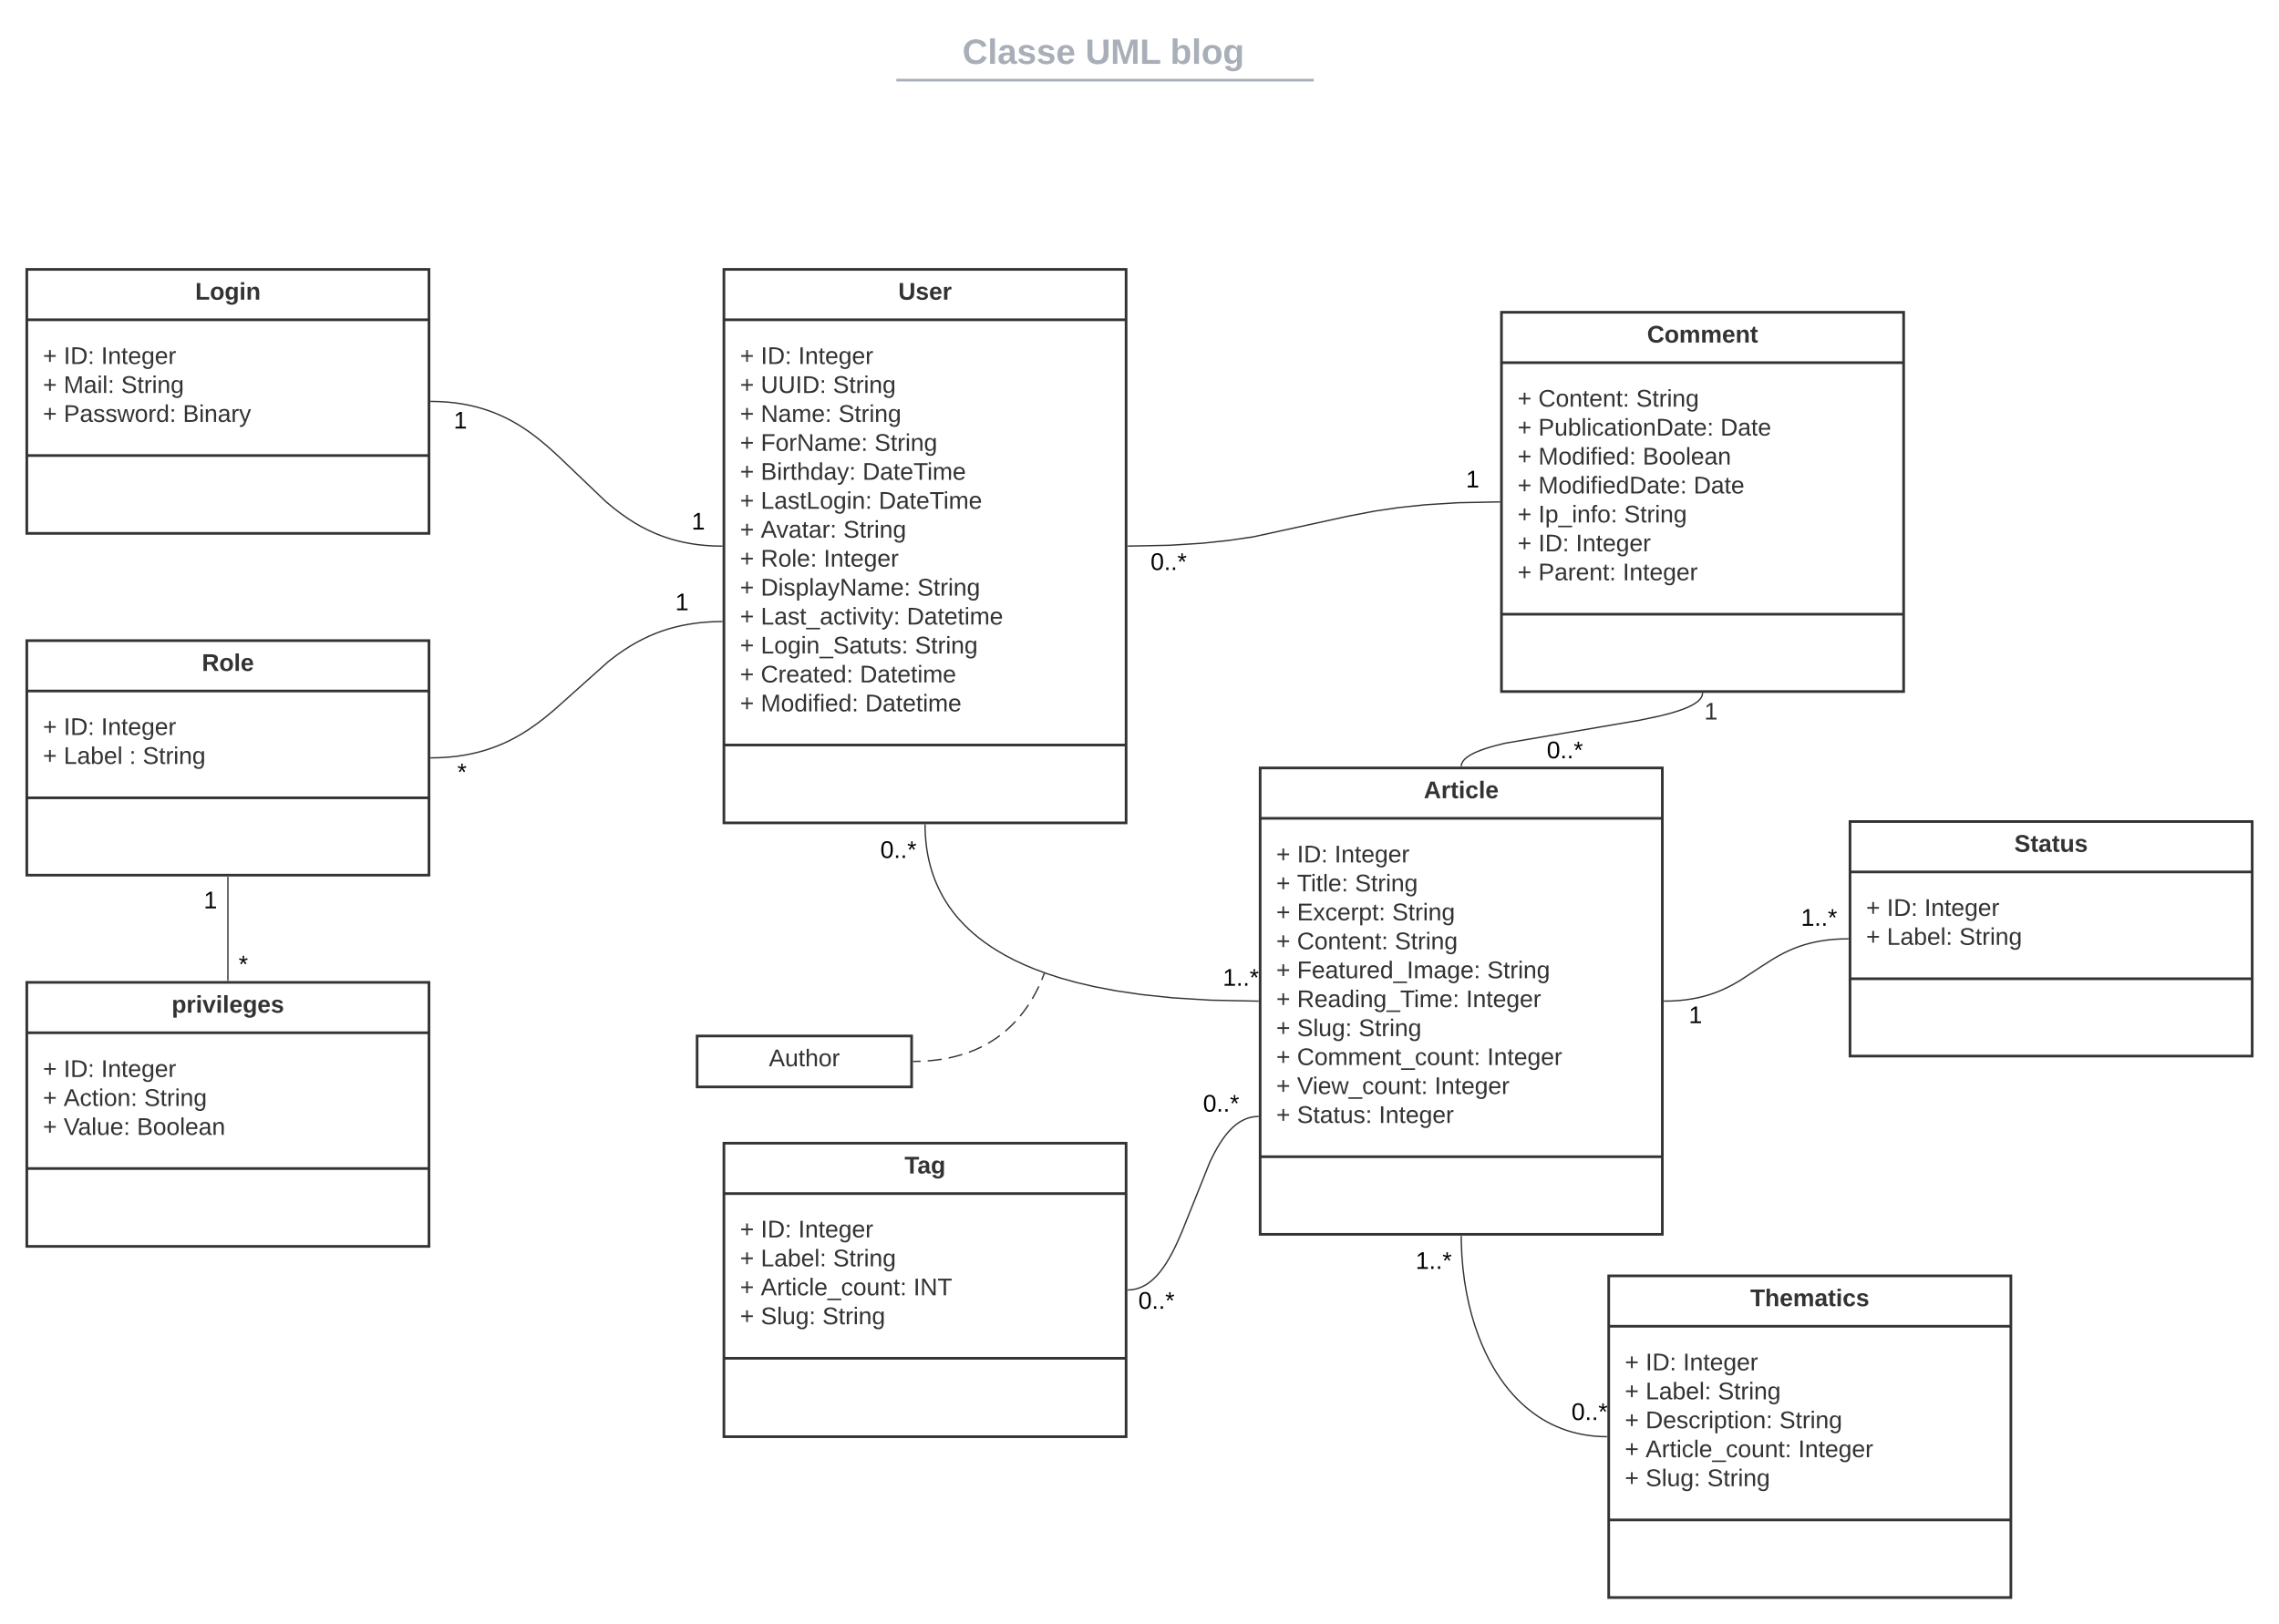 <svg xmlns="http://www.w3.org/2000/svg" xmlns:xlink="http://www.w3.org/1999/xlink" xmlns:lucid="lucid" width="1700" height="1212"><g transform="translate(-60 -47)" lucid:page-tab-id="HWEp-vi-RSFO"><path d="M600 248h300v413H600z" stroke="#333" stroke-width="2" fill="#fff"/><path d="M600 285.6h300M600 602.9h300" stroke="#333" stroke-width="2" fill="none"/><use xlink:href="#a" transform="matrix(1,0,0,1,608,256) translate(122.025 14.6)"/><use xlink:href="#b" transform="matrix(1,0,0,1,612,293.6) translate(0 25)"/><use xlink:href="#c" transform="matrix(1,0,0,1,612,293.6) translate(15.5 25)"/><use xlink:href="#d" transform="matrix(1,0,0,1,612,293.6) translate(43.45 25)"/><use xlink:href="#b" transform="matrix(1,0,0,1,612,293.6) translate(0 46.6)"/><use xlink:href="#e" transform="matrix(1,0,0,1,612,293.6) translate(15.5 46.6)"/><use xlink:href="#f" transform="matrix(1,0,0,1,612,293.6) translate(69.35 46.6)"/><use xlink:href="#b" transform="matrix(1,0,0,1,612,293.6) translate(0 68.2)"/><use xlink:href="#g" transform="matrix(1,0,0,1,612,293.6) translate(15.5 68.2)"/><use xlink:href="#f" transform="matrix(1,0,0,1,612,293.6) translate(73.4 68.2)"/><use xlink:href="#b" transform="matrix(1,0,0,1,612,293.6) translate(0 89.8)"/><use xlink:href="#h" transform="matrix(1,0,0,1,612,293.6) translate(15.5 89.8)"/><use xlink:href="#f" transform="matrix(1,0,0,1,612,293.6) translate(100.3 89.8)"/><use xlink:href="#b" transform="matrix(1,0,0,1,612,293.6) translate(0 111.4)"/><use xlink:href="#i" transform="matrix(1,0,0,1,612,293.6) translate(15.5 111.4)"/><use xlink:href="#j" transform="matrix(1,0,0,1,612,293.6) translate(91.4 111.4)"/><use xlink:href="#b" transform="matrix(1,0,0,1,612,293.6) translate(0 133)"/><use xlink:href="#k" transform="matrix(1,0,0,1,612,293.6) translate(15.5 133)"/><use xlink:href="#j" transform="matrix(1,0,0,1,612,293.6) translate(103.45 133)"/><use xlink:href="#b" transform="matrix(1,0,0,1,612,293.6) translate(0 154.6)"/><use xlink:href="#l" transform="matrix(1,0,0,1,612,293.6) translate(15.5 154.6)"/><use xlink:href="#f" transform="matrix(1,0,0,1,612,293.6) translate(77.1 154.6)"/><use xlink:href="#b" transform="matrix(1,0,0,1,612,293.6) translate(0 176.2)"/><use xlink:href="#m" transform="matrix(1,0,0,1,612,293.6) translate(15.5 176.2)"/><use xlink:href="#d" transform="matrix(1,0,0,1,612,293.6) translate(62.4 176.2)"/><use xlink:href="#b" transform="matrix(1,0,0,1,612,293.6) translate(0 197.8)"/><use xlink:href="#n" transform="matrix(1,0,0,1,612,293.6) translate(15.5 197.8)"/><use xlink:href="#f" transform="matrix(1,0,0,1,612,293.6) translate(132.25 197.8)"/><use xlink:href="#b" transform="matrix(1,0,0,1,612,293.6) translate(0 219.4)"/><use xlink:href="#o" transform="matrix(1,0,0,1,612,293.6) translate(15.5 219.4)"/><use xlink:href="#p" transform="matrix(1,0,0,1,612,293.6) translate(124.4 219.4)"/><use xlink:href="#b" transform="matrix(1,0,0,1,612,293.6) translate(0 241)"/><use xlink:href="#q" transform="matrix(1,0,0,1,612,293.6) translate(15.5 241)"/><use xlink:href="#f" transform="matrix(1,0,0,1,612,293.6) translate(130.45 241)"/><use xlink:href="#b" transform="matrix(1,0,0,1,612,293.6) translate(0 262.6)"/><use xlink:href="#r" transform="matrix(1,0,0,1,612,293.6) translate(15.5 262.6)"/><use xlink:href="#p" transform="matrix(1,0,0,1,612,293.6) translate(89.4 262.6)"/><use xlink:href="#b" transform="matrix(1,0,0,1,612,293.6) translate(0 284.2)"/><use xlink:href="#s" transform="matrix(1,0,0,1,612,293.6) translate(15.5 284.2)"/><use xlink:href="#t" transform="matrix(1,0,0,1,612,293.6) translate(93.35 284.2)"/><path d="M453.15 75c0-4.42 3.58-8 8-8h836.75c4.4 0 8 3.58 8 8v25.16c0 4.4-3.6 8-8 8H461.15c-4.42 0-8-3.6-8-8z" stroke="#000" stroke-opacity="0" stroke-width="2" fill="#fff" fill-opacity="0"/><use xlink:href="#u" transform="matrix(1,0,0,1,457.147,71) translate(320.703 23.658)"/><use xlink:href="#v" transform="matrix(1,0,0,1,457.147,71) translate(412.408 23.658)"/><use xlink:href="#w" transform="matrix(1,0,0,1,457.147,71) translate(475.778 23.658)"/><path d="M729.63 106.8H1039M729.65 106.8h-1.02M1038.96 106.8h1.03" stroke="#a9afb8" stroke-width="2" fill="none"/><path d="M453.15 116.16c0-4.42 3.58-8 8-8h837.7c4.42 0 8 3.58 8 8V119c0 4.42-3.58 8-8 8h-837.7c-4.42 0-8-3.58-8-8z" stroke="#000" stroke-opacity="0" stroke-width="2" fill="#fff" fill-opacity="0"/><path d="M80 525h300v175H80z" stroke="#333" stroke-width="2" fill="#fff"/><path d="M80 562.6h300M80 642.3h300" stroke="#333" stroke-width="2" fill="none"/><use xlink:href="#x" transform="matrix(1,0,0,1,88,533) translate(122.55 14.6)"/><use xlink:href="#b" transform="matrix(1,0,0,1,92,570.6) translate(0 24.8)"/><use xlink:href="#c" transform="matrix(1,0,0,1,92,570.6) translate(15.5 24.8)"/><use xlink:href="#d" transform="matrix(1,0,0,1,92,570.6) translate(43.45 24.8)"/><use xlink:href="#b" transform="matrix(1,0,0,1,92,570.6) translate(0 46.4)"/><use xlink:href="#y" transform="matrix(1,0,0,1,92,570.6) translate(15.5 46.4)"/><use xlink:href="#z" transform="matrix(1,0,0,1,92,570.6) translate(64.45 46.4)"/><use xlink:href="#A" transform="matrix(1,0,0,1,92,570.6) translate(74.45 46.4)"/><path d="M1000 620h300v348h-300z" stroke="#333" stroke-width="2" fill="#fff"/><path d="M1000 657.6h300m-300 252.5h300" stroke="#333" stroke-width="2" fill="none"/><use xlink:href="#B" transform="matrix(1,0,0,1,1008,628) translate(114.05 14.6)"/><use xlink:href="#b" transform="matrix(1,0,0,1,1012,665.6) translate(0 24.9)"/><use xlink:href="#c" transform="matrix(1,0,0,1,1012,665.6) translate(15.5 24.9)"/><use xlink:href="#d" transform="matrix(1,0,0,1,1012,665.6) translate(43.45 24.9)"/><use xlink:href="#b" transform="matrix(1,0,0,1,1012,665.6) translate(0 46.5)"/><use xlink:href="#C" transform="matrix(1,0,0,1,1012,665.6) translate(15.5 46.5)"/><use xlink:href="#f" transform="matrix(1,0,0,1,1012,665.6) translate(58.7 46.5)"/><use xlink:href="#b" transform="matrix(1,0,0,1,1012,665.6) translate(0 68.1)"/><use xlink:href="#D" transform="matrix(1,0,0,1,1012,665.6) translate(15.5 68.1)"/><use xlink:href="#f" transform="matrix(1,0,0,1,1012,665.6) translate(86.45 68.1)"/><use xlink:href="#b" transform="matrix(1,0,0,1,1012,665.6) translate(0 89.7)"/><use xlink:href="#E" transform="matrix(1,0,0,1,1012,665.6) translate(15.5 89.7)"/><use xlink:href="#f" transform="matrix(1,0,0,1,1012,665.6) translate(88.45 89.7)"/><use xlink:href="#b" transform="matrix(1,0,0,1,1012,665.6) translate(0 111.3)"/><use xlink:href="#F" transform="matrix(1,0,0,1,1012,665.6) translate(15.5 111.3)"/><use xlink:href="#f" transform="matrix(1,0,0,1,1012,665.6) translate(157.35 111.3)"/><use xlink:href="#b" transform="matrix(1,0,0,1,1012,665.6) translate(0 132.9)"/><use xlink:href="#G" transform="matrix(1,0,0,1,1012,665.6) translate(15.5 132.9)"/><use xlink:href="#d" transform="matrix(1,0,0,1,1012,665.6) translate(141.6 132.9)"/><use xlink:href="#b" transform="matrix(1,0,0,1,1012,665.6) translate(0 154.5)"/><use xlink:href="#H" transform="matrix(1,0,0,1,1012,665.6) translate(15.5 154.5)"/><use xlink:href="#f" transform="matrix(1,0,0,1,1012,665.6) translate(61.45 154.5)"/><use xlink:href="#b" transform="matrix(1,0,0,1,1012,665.6) translate(0 176.1)"/><use xlink:href="#I" transform="matrix(1,0,0,1,1012,665.6) translate(15.5 176.1)"/><use xlink:href="#d" transform="matrix(1,0,0,1,1012,665.6) translate(157.35 176.1)"/><use xlink:href="#b" transform="matrix(1,0,0,1,1012,665.6) translate(0 197.7)"/><use xlink:href="#J" transform="matrix(1,0,0,1,1012,665.6) translate(15.5 197.7)"/><use xlink:href="#d" transform="matrix(1,0,0,1,1012,665.6) translate(118.05 197.7)"/><use xlink:href="#b" transform="matrix(1,0,0,1,1012,665.6) translate(0 219.3)"/><use xlink:href="#K" transform="matrix(1,0,0,1,1012,665.6) translate(15.5 219.3)"/><use xlink:href="#L" transform="matrix(1,0,0,1,1012,665.6) translate(76.5 219.3)"/><path d="M80 248h300v197H80z" stroke="#333" stroke-width="2" fill="#fff"/><path d="M80 285.6h300M80 386.9h300" stroke="#333" stroke-width="2" fill="none"/><g><use xlink:href="#M" transform="matrix(1,0,0,1,88,256) translate(117.6 14.6)"/></g><g><use xlink:href="#b" transform="matrix(1,0,0,1,92,293.6) translate(0 25)"/><use xlink:href="#c" transform="matrix(1,0,0,1,92,293.6) translate(15.5 25)"/><use xlink:href="#d" transform="matrix(1,0,0,1,92,293.6) translate(43.45 25)"/><use xlink:href="#b" transform="matrix(1,0,0,1,92,293.6) translate(0 46.6)"/><use xlink:href="#N" transform="matrix(1,0,0,1,92,293.6) translate(15.5 46.6)"/><use xlink:href="#f" transform="matrix(1,0,0,1,92,293.6) translate(58.35 46.6)"/><use xlink:href="#b" transform="matrix(1,0,0,1,92,293.6) translate(0 68.2)"/><use xlink:href="#O" transform="matrix(1,0,0,1,92,293.6) translate(15.5 68.2)"/><use xlink:href="#P" transform="matrix(1,0,0,1,92,293.6) translate(104.4 68.2)"/></g><path d="M381.5 612.5l6.53-.15 6.5-.4 6.02-.63 5.66-.84 5.37-1.02 5.1-1.2 4.93-1.37 4.76-1.56 4.66-1.73 4.6-1.92 4.6-2.16 4.62-2.43 4.76-2.76 4.98-3.16 5.37-3.74 6.07-4.6 7.62-6.33 40.34-36.06 6.07-4.62 5.37-3.73 4.98-3.18 4.76-2.74 4.63-2.43 4.58-2.16 4.6-1.94 4.66-1.74 4.76-1.54 4.92-1.37 5.1-1.2 5.37-1 5.65-.85 6.03-.63 6.5-.4 6.52-.14" stroke="#333" fill="none"/><path d="M381.53 613H381v-1h.5M599 511.27h-.5v-1h.5" fill="#333"/><g><use xlink:href="#Q" transform="matrix(1,0,0,1,401.124,614.811) translate(0 14.4)"/></g><g><use xlink:href="#R" transform="matrix(1,0,0,1,563.716,487.947) translate(0 14.4)"/></g><path d="M381.5 346.5l6.14.14 6.15.38 5.74.6 5.4.8 5.15.98 4.9 1.15 4.72 1.32 4.6 1.5 4.48 1.66 4.43 1.87 4.4 2.07 4.46 2.33 4.52 2.6 4.7 3 4.97 3.46 5.44 4.14 6.32 5.24 8.44 7.62 35.44 33.9 6.32 5.24 5.45 4.14 5 3.46 4.68 3 4.53 2.6 4.46 2.33 4.4 2.07 4.44 1.87 4.5 1.67 4.58 1.5 4.72 1.3 4.9 1.16 5.15.98 5.4.8 5.76.6 6.16.38 6.14.13" stroke="#333" fill="none"/><path d="M381.53 346l-.02 1h-.5v-1M599 454v1h-.5v-1" fill="#333"/><g><use xlink:href="#R" transform="matrix(1,0,0,1,398.432,352.341) translate(0 14.4)"/></g><g><use xlink:href="#R" transform="matrix(1,0,0,1,575.896,427.715) translate(0 14.4)"/></g><path d="M1180 280h300v283h-300z" stroke="#333" stroke-width="2" fill="#fff"/><path d="M1180 317.6h300m-300 187.7h300" stroke="#333" stroke-width="2" fill="none"/><g><use xlink:href="#S" transform="matrix(1,0,0,1,1188,288) translate(100.6 14.6)"/></g><g><use xlink:href="#b" transform="matrix(1,0,0,1,1192,325.6) translate(0 24.8)"/><use xlink:href="#E" transform="matrix(1,0,0,1,1192,325.6) translate(15.5 24.8)"/><use xlink:href="#f" transform="matrix(1,0,0,1,1192,325.6) translate(88.45 24.8)"/><use xlink:href="#b" transform="matrix(1,0,0,1,1192,325.6) translate(0 46.4)"/><use xlink:href="#T" transform="matrix(1,0,0,1,1192,325.6) translate(15.5 46.4)"/><use xlink:href="#U" transform="matrix(1,0,0,1,1192,325.6) translate(151.3 46.4)"/><use xlink:href="#b" transform="matrix(1,0,0,1,1192,325.6) translate(0 68)"/><use xlink:href="#s" transform="matrix(1,0,0,1,1192,325.6) translate(15.5 68)"/><use xlink:href="#V" transform="matrix(1,0,0,1,1192,325.6) translate(93.35 68)"/><use xlink:href="#b" transform="matrix(1,0,0,1,1192,325.6) translate(0 89.6)"/><use xlink:href="#W" transform="matrix(1,0,0,1,1192,325.6) translate(15.5 89.6)"/><use xlink:href="#U" transform="matrix(1,0,0,1,1192,325.6) translate(131.3 89.6)"/><use xlink:href="#b" transform="matrix(1,0,0,1,1192,325.6) translate(0 111.2)"/><use xlink:href="#X" transform="matrix(1,0,0,1,1192,325.6) translate(15.5 111.2)"/><use xlink:href="#f" transform="matrix(1,0,0,1,1192,325.6) translate(79.45 111.2)"/><use xlink:href="#b" transform="matrix(1,0,0,1,1192,325.6) translate(0 132.8)"/><use xlink:href="#c" transform="matrix(1,0,0,1,1192,325.6) translate(15.5 132.8)"/><use xlink:href="#d" transform="matrix(1,0,0,1,1192,325.6) translate(43.45 132.8)"/><use xlink:href="#b" transform="matrix(1,0,0,1,1192,325.6) translate(0 154.4)"/><use xlink:href="#Y" transform="matrix(1,0,0,1,1192,325.6) translate(15.5 154.4)"/><use xlink:href="#L" transform="matrix(1,0,0,1,1192,325.6) translate(78.45 154.4)"/></g><path d="M1178.5 421.5l-30.94.62-24.07 1.5-20.03 2.1-18.36 2.7-20.15 3.87-70.06 15.27-18.37 2.7-20.02 2.1-24.06 1.5-30.94.62" stroke="#333" fill="none"/><path d="M1179 422h-.5l-.03-1h.53M901.5 455h-.5v-1h.5" fill="#333"/><g><use xlink:href="#R" transform="matrix(1,0,0,1,1153.499,396.305) translate(0 14.4)"/></g><g><use xlink:href="#Z" transform="matrix(1,0,0,1,918.262,457.895) translate(0 14.4)"/></g><path d="M1329.98 564.5v.02l-.03.26-.04.26-.04.26-.06.26-.07.26-.1.27-.1.26-.1.27-.14.28-.16.3-.17.3-.2.3-.22.33-.26.34-.3.35-.33.37-.4.4-.44.4-.53.47-.62.5-.74.52-.88.58-1.07.65-1.34.72-1.65.82-2.12.95-2.8 1.1-3.8 1.32-5.4 1.62-8.25 2.1-14.46 3.04-100.8 17.24-8.26 2.1-5.4 1.62-3.8 1.32-2.78 1.1-2.13.95-1.66.82-1.33.72-1.06.65-.88.6-.74.52-.62.5-.53.45-.45.4-.4.4-.32.38-.3.35-.25.34-.22.32-.2.3-.17.3-.15.3-.13.27-.1.27-.1.27-.1.28-.07.26-.06.26-.05.26-.05.26-.03.26v.02" stroke="#333" fill="none"/><path d="M1330.5 564.52l-1-.02v-.5h1M1150.5 618.58v.42h-1v-.42" fill="#333"/><g><use xlink:href="#aa" transform="matrix(1,0,0,1,1257.687,563.095) translate(0 14.4)"/></g><g><use xlink:href="#Z" transform="matrix(1,0,0,1,1213.827,598.399) translate(0 14.4)"/></g><g><use xlink:href="#ab" transform="matrix(1,0,0,1,1331.268,569.491) translate(0.005 14.4)"/></g><path d="M998.5 794l-35.56-.72-28.27-1.76-22.97-2.4-19.06-2.8-16.07-3.06-13.72-3.2-11.84-3.3-10.3-3.35-9.06-3.36-8-3.36-7.13-3.35-6.38-3.34-5.75-3.33-5.2-3.3-4.74-3.3-4.32-3.26-3.95-3.27-3.63-3.27-3.35-3.28-3.1-3.3-2.86-3.3-2.64-3.35-2.46-3.38-2.27-3.43-2.12-3.5-1.94-3.55-1.8-3.63-1.67-3.74-1.53-3.84-1.38-3.97-1.25-4.12-1.1-4.27-.95-4.45-.8-4.67-.6-4.9-.44-5.2-.23-5.5-.02-2.38" stroke="#333" fill="none"/><path d="M999 793.5v1h-.53l.02-1M750.5 662.5l-1 .02V662h1" fill="#333"/><g><use xlink:href="#ac" transform="matrix(1,0,0,1,972.124,768.126) translate(0 14.4)"/></g><g><use xlink:href="#Z" transform="matrix(1,0,0,1,716.691,672.773) translate(0 14.4)"/></g><path d="M600 900h300v219H600z" stroke="#333" stroke-width="2" fill="#fff"/><path d="M600 937.6h300m-300 122.9h300" stroke="#333" stroke-width="2" fill="none"/><g><use xlink:href="#ad" transform="matrix(1,0,0,1,608,908) translate(126.725 14.6)"/></g><g><use xlink:href="#b" transform="matrix(1,0,0,1,612,945.6) translate(0 24.7)"/><use xlink:href="#c" transform="matrix(1,0,0,1,612,945.6) translate(15.5 24.7)"/><use xlink:href="#d" transform="matrix(1,0,0,1,612,945.6) translate(43.45 24.7)"/><use xlink:href="#b" transform="matrix(1,0,0,1,612,945.6) translate(0 46.3)"/><use xlink:href="#ae" transform="matrix(1,0,0,1,612,945.6) translate(15.5 46.3)"/><use xlink:href="#f" transform="matrix(1,0,0,1,612,945.6) translate(69.45 46.3)"/><use xlink:href="#b" transform="matrix(1,0,0,1,612,945.6) translate(0 67.9)"/><use xlink:href="#af" transform="matrix(1,0,0,1,612,945.6) translate(15.5 67.9)"/><use xlink:href="#ag" transform="matrix(1,0,0,1,612,945.6) translate(129.35 67.9)"/><use xlink:href="#b" transform="matrix(1,0,0,1,612,945.6) translate(0 89.5)"/><use xlink:href="#H" transform="matrix(1,0,0,1,612,945.6) translate(15.5 89.5)"/><use xlink:href="#A" transform="matrix(1,0,0,1,612,945.6) translate(61.45 89.5)"/></g><path d="M901.5 1009.5l.65-.02 1.12-.07 1.1-.1 1.06-.17 1.05-.2 1.04-.24 1.03-.3 1.03-.34 1.03-.38 1.05-.43 1.04-.5 1.04-.55 1.08-.6 1.1-.7 1.1-.8 1.17-.87 1.2-1 1.24-1.12 1.3-1.27 1.4-1.47 1.46-1.7 1.57-2 1.7-2.35 1.9-2.83 2.1-3.5 2.44-4.43 2.96-5.96 3.98-8.97 21.1-52.67 2.95-5.96 2.43-4.44 2.1-3.5 1.9-2.83 1.7-2.35 1.57-2 1.47-1.7 1.38-1.47 1.3-1.28 1.26-1.12 1.2-1 1.17-.88 1.12-.78 1.08-.7 1.08-.6 1.05-.56 1.05-.5 1.04-.43 1.02-.38 1.03-.34 1.03-.27 1.04-.25 1.05-.2 1.07-.16 1.1-.1 1.1-.08.66-.02" stroke="#333" fill="none"/><path d="M901.52 1010H901v-1h.5M999 880.5h-.5v-1h.5" fill="#333"/><g><use xlink:href="#Z" transform="matrix(1,0,0,1,909.158,1009.16) translate(0 14.4)"/></g><g><use xlink:href="#Z" transform="matrix(1,0,0,1,957.411,862.061) translate(0 14.4)"/></g><path d="M741.5 839l5.25-.14m5.25-.3l3.46-.28 6.35-.8.64-.12m5.17-.93h.08l5.46-1.3 4.64-1.32m4.98-1.67l.26-.1 4.52-1.8 4.27-1.98.6-.3m4.6-2.5l2.75-1.64 3.72-2.45 2.3-1.7m4.1-3.28l.6-.48 3.32-3.04 3.2-3.24.47-.5m3.45-3.97l2.24-2.77 2.95-4.06 1.06-1.6m2.8-4.47l1.8-3.12 2.7-5.24.4-.93m2.18-4.8l.02-.04 1.9-4.83" stroke="#333" fill="none"/><path d="M741.53 839.5H741v-1h.5" fill="#333"/><path d="M838.97 773.3l.2-.46" stroke="#333" fill="none"/><path d="M580 820h160v38H580z" stroke="#333" stroke-width="2" fill="#fff"/><g><use xlink:href="#ah" transform="matrix(1,0,0,1,588,828) translate(45.525 14.6)"/></g><path d="M80 780h300v197H80z" stroke="#333" stroke-width="2" fill="#fff"/><path d="M80 817.6h300M80 918.9h300" stroke="#333" stroke-width="2" fill="none"/><g><use xlink:href="#ai" transform="matrix(1,0,0,1,88,788) translate(100.05 14.6)"/></g><g><use xlink:href="#b" transform="matrix(1,0,0,1,92,825.6) translate(0 25)"/><use xlink:href="#c" transform="matrix(1,0,0,1,92,825.6) translate(15.5 25)"/><use xlink:href="#d" transform="matrix(1,0,0,1,92,825.6) translate(43.45 25)"/><use xlink:href="#b" transform="matrix(1,0,0,1,92,825.6) translate(0 46.6)"/><use xlink:href="#aj" transform="matrix(1,0,0,1,92,825.6) translate(15.5 46.6)"/><use xlink:href="#f" transform="matrix(1,0,0,1,92,825.6) translate(75.45 46.6)"/><use xlink:href="#b" transform="matrix(1,0,0,1,92,825.6) translate(0 68.2)"/><use xlink:href="#ak" transform="matrix(1,0,0,1,92,825.6) translate(15.5 68.2)"/><use xlink:href="#al" transform="matrix(1,0,0,1,92,825.6) translate(70.1 68.2)"/></g><path d="M230 778.5v-77" stroke="#333" fill="none"/><path d="M230.5 779h-1v-.5h1M230.5 701.5h-1v-.5h1" fill="#333"/><g><use xlink:href="#Q" transform="matrix(1,0,0,1,238,758.199) translate(0 14.4)"/></g><g><use xlink:href="#R" transform="matrix(1,0,0,1,212,710.368) translate(0 14.4)"/></g><path d="M1260 999h300v240h-300z" stroke="#333" stroke-width="2" fill="#fff"/><path d="M1260 1036.6h300m-300 144.5h300" stroke="#333" stroke-width="2" fill="none"/><g><use xlink:href="#am" transform="matrix(1,0,0,1,1268,1007) translate(97.575 14.6)"/></g><g><use xlink:href="#b" transform="matrix(1,0,0,1,1272,1044.6) translate(0 24.9)"/><use xlink:href="#c" transform="matrix(1,0,0,1,1272,1044.6) translate(15.5 24.9)"/><use xlink:href="#d" transform="matrix(1,0,0,1,1272,1044.6) translate(43.45 24.9)"/><use xlink:href="#b" transform="matrix(1,0,0,1,1272,1044.6) translate(0 46.5)"/><use xlink:href="#ae" transform="matrix(1,0,0,1,1272,1044.6) translate(15.5 46.5)"/><use xlink:href="#f" transform="matrix(1,0,0,1,1272,1044.6) translate(69.45 46.5)"/><use xlink:href="#b" transform="matrix(1,0,0,1,1272,1044.6) translate(0 68.1)"/><use xlink:href="#an" transform="matrix(1,0,0,1,1272,1044.6) translate(15.5 68.1)"/><use xlink:href="#f" transform="matrix(1,0,0,1,1272,1044.6) translate(115.3 68.1)"/><use xlink:href="#b" transform="matrix(1,0,0,1,1272,1044.6) translate(0 89.7)"/><use xlink:href="#af" transform="matrix(1,0,0,1,1272,1044.6) translate(15.5 89.7)"/><use xlink:href="#d" transform="matrix(1,0,0,1,1272,1044.6) translate(129.35 89.7)"/><use xlink:href="#b" transform="matrix(1,0,0,1,1272,1044.6) translate(0 111.3)"/><use xlink:href="#H" transform="matrix(1,0,0,1,1272,1044.6) translate(15.5 111.3)"/><use xlink:href="#A" transform="matrix(1,0,0,1,1272,1044.6) translate(61.45 111.3)"/></g><path d="M1258.5 1119l-3.96-.1-4.28-.26-4.13-.43-3.98-.58-3.85-.74-3.74-.87-3.64-1-3.56-1.17-3.48-1.3-3.4-1.42-3.36-1.57-3.3-1.72-3.25-1.87-3.22-2.04-3.18-2.23-3.15-2.4-3.13-2.58-3.12-2.8-3.1-3.04-3.06-3.26-3.05-3.54-3.03-3.82-3-4.14-2.97-4.47-2.93-4.84-2.88-5.25-2.8-5.66-2.72-6.12-2.6-6.6-2.48-7.07-2.28-7.58-2.08-8.08-1.82-8.57-1.52-9-1.18-9.4-.82-9.66-.4-9.85-.05-4.45" stroke="#333" fill="none"/><path d="M1259 1118.5v1h-.53l.03-1M1150.5 969.5l-1 .02V969h1" fill="#333"/><g><use xlink:href="#Z" transform="matrix(1,0,0,1,1232.228,1092.142) translate(0 14.4)"/></g><g><use xlink:href="#ac" transform="matrix(1,0,0,1,1115.963,979.377) translate(0 14.4)"/></g><path d="M1440 660h300v175h-300z" stroke="#333" stroke-width="2" fill="#fff"/><path d="M1440 697.6h300m-300 79.7h300" stroke="#333" stroke-width="2" fill="none"/><g><use xlink:href="#ao" transform="matrix(1,0,0,1,1448,668) translate(114.575 14.6)"/></g><g><use xlink:href="#b" transform="matrix(1,0,0,1,1452,705.6) translate(0 24.8)"/><use xlink:href="#c" transform="matrix(1,0,0,1,1452,705.6) translate(15.5 24.8)"/><use xlink:href="#d" transform="matrix(1,0,0,1,1452,705.6) translate(43.45 24.8)"/><use xlink:href="#b" transform="matrix(1,0,0,1,1452,705.6) translate(0 46.4)"/><use xlink:href="#ae" transform="matrix(1,0,0,1,1452,705.6) translate(15.5 46.4)"/><use xlink:href="#A" transform="matrix(1,0,0,1,1452,705.6) translate(69.45 46.4)"/></g><path d="M1438.5 747.5l-5.57.12-5.43.34-4.93.52-4.54.67-4.22.8-3.98.94-3.8 1.05-3.7 1.2-3.66 1.36-3.67 1.56-3.83 1.8-4.13 2.16-4.87 2.82-7.8 4.98-16.54 10.84-4.87 2.82-4.13 2.16-3.82 1.8-3.66 1.55-3.65 1.34-3.7 1.2-3.82 1.07-4 .94-4.2.8-4.55.68-4.93.52-5.43.34-5.57.1" stroke="#333" fill="none"/><path d="M1439 748h-.5l-.03-1h.53M1301.5 794.5h-.5v-1h.5" fill="#333"/><g><use xlink:href="#ac" transform="matrix(1,0,0,1,1403.423,723.379) translate(0 14.4)"/></g><g><use xlink:href="#R" transform="matrix(1,0,0,1,1319.735,796.028) translate(0 14.4)"/></g><defs><path fill="#333" d="M238-95c0 69-44 99-111 99C63 4 22-25 22-93v-155h51v151c-1 38 19 59 55 60 90 1 49-130 58-211h52v153" id="ap"/><path fill="#333" d="M137-138c1-29-70-34-71-4 15 46 118 7 119 86 1 83-164 76-172 9l43-7c4 19 20 25 44 25 33 8 57-30 24-41C81-84 22-81 20-136c-2-80 154-74 161-7" id="aq"/><path fill="#333" d="M185-48c-13 30-37 53-82 52C43 2 14-33 14-96s30-98 90-98c62 0 83 45 84 108H66c0 31 8 55 39 56 18 0 30-7 34-22zm-45-69c5-46-57-63-70-21-2 6-4 13-4 21h74" id="ar"/><path fill="#333" d="M135-150c-39-12-60 13-60 57V0H25l-1-190h47c2 13-1 29 3 40 6-28 27-53 61-41v41" id="as"/><g id="a"><use transform="matrix(0.05,0,0,0.05,0,0)" xlink:href="#ap"/><use transform="matrix(0.05,0,0,0.05,12.95,0)" xlink:href="#aq"/><use transform="matrix(0.05,0,0,0.05,22.95,0)" xlink:href="#ar"/><use transform="matrix(0.05,0,0,0.05,32.95,0)" xlink:href="#as"/></g><path fill="#333" d="M118-107v75H92v-75H18v-26h74v-75h26v75h74v26h-74" id="at"/><use transform="matrix(0.05,0,0,0.05,0,0)" xlink:href="#at" id="b"/><path fill="#333" d="M33 0v-248h34V0H33" id="au"/><path fill="#333" d="M30-248c118-7 216 8 213 122C240-48 200 0 122 0H30v-248zM63-27c89 8 146-16 146-99s-60-101-146-95v194" id="av"/><path fill="#333" d="M33-154v-36h34v36H33zM33 0v-36h34V0H33" id="aw"/><g id="c"><use transform="matrix(0.05,0,0,0.05,0,0)" xlink:href="#au"/><use transform="matrix(0.05,0,0,0.05,5,0)" xlink:href="#av"/><use transform="matrix(0.05,0,0,0.05,17.95,0)" xlink:href="#aw"/></g><path fill="#333" d="M117-194c89-4 53 116 60 194h-32v-121c0-31-8-49-39-48C34-167 62-67 57 0H25l-1-190h30c1 10-1 24 2 32 11-22 29-35 61-36" id="ax"/><path fill="#333" d="M59-47c-2 24 18 29 38 22v24C64 9 27 4 27-40v-127H5v-23h24l9-43h21v43h35v23H59v120" id="ay"/><path fill="#333" d="M100-194c63 0 86 42 84 106H49c0 40 14 67 53 68 26 1 43-12 49-29l28 8c-11 28-37 45-77 45C44 4 14-33 15-96c1-61 26-98 85-98zm52 81c6-60-76-77-97-28-3 7-6 17-6 28h103" id="az"/><path fill="#333" d="M177-190C167-65 218 103 67 71c-23-6-38-20-44-43l32-5c15 47 100 32 89-28v-30C133-14 115 1 83 1 29 1 15-40 15-95c0-56 16-97 71-98 29-1 48 16 59 35 1-10 0-23 2-32h30zM94-22c36 0 50-32 50-73 0-42-14-75-50-75-39 0-46 34-46 75s6 73 46 73" id="aA"/><path fill="#333" d="M114-163C36-179 61-72 57 0H25l-1-190h30c1 12-1 29 2 39 6-27 23-49 58-41v29" id="aB"/><g id="d"><use transform="matrix(0.05,0,0,0.05,0,0)" xlink:href="#au"/><use transform="matrix(0.05,0,0,0.05,5,0)" xlink:href="#ax"/><use transform="matrix(0.05,0,0,0.05,15,0)" xlink:href="#ay"/><use transform="matrix(0.05,0,0,0.05,20,0)" xlink:href="#az"/><use transform="matrix(0.05,0,0,0.05,30,0)" xlink:href="#aA"/><use transform="matrix(0.05,0,0,0.05,40,0)" xlink:href="#az"/><use transform="matrix(0.05,0,0,0.05,50,0)" xlink:href="#aB"/></g><path fill="#333" d="M232-93c-1 65-40 97-104 97C67 4 28-28 28-90v-158h33c8 89-33 224 67 224 102 0 64-133 71-224h33v155" id="aC"/><g id="e"><use transform="matrix(0.05,0,0,0.05,0,0)" xlink:href="#aC"/><use transform="matrix(0.05,0,0,0.05,12.95,0)" xlink:href="#aC"/><use transform="matrix(0.05,0,0,0.05,25.9,0)" xlink:href="#au"/><use transform="matrix(0.05,0,0,0.05,30.9,0)" xlink:href="#av"/><use transform="matrix(0.05,0,0,0.05,43.85,0)" xlink:href="#aw"/></g><path fill="#333" d="M185-189c-5-48-123-54-124 2 14 75 158 14 163 119 3 78-121 87-175 55-17-10-28-26-33-46l33-7c5 56 141 63 141-1 0-78-155-14-162-118-5-82 145-84 179-34 5 7 8 16 11 25" id="aD"/><path fill="#333" d="M24-231v-30h32v30H24zM24 0v-190h32V0H24" id="aE"/><g id="f"><use transform="matrix(0.05,0,0,0.05,0,0)" xlink:href="#aD"/><use transform="matrix(0.05,0,0,0.05,12,0)" xlink:href="#ay"/><use transform="matrix(0.05,0,0,0.05,17,0)" xlink:href="#aB"/><use transform="matrix(0.05,0,0,0.05,22.95,0)" xlink:href="#aE"/><use transform="matrix(0.05,0,0,0.05,26.9,0)" xlink:href="#ax"/><use transform="matrix(0.05,0,0,0.05,36.9,0)" xlink:href="#aA"/></g><path fill="#333" d="M190 0L58-211 59 0H30v-248h39L202-35l-2-213h31V0h-41" id="aF"/><path fill="#333" d="M141-36C126-15 110 5 73 4 37 3 15-17 15-53c-1-64 63-63 125-63 3-35-9-54-41-54-24 1-41 7-42 31l-33-3c5-37 33-52 76-52 45 0 72 20 72 64v82c-1 20 7 32 28 27v20c-31 9-61-2-59-35zM48-53c0 20 12 33 32 33 41-3 63-29 60-74-43 2-92-5-92 41" id="aG"/><path fill="#333" d="M210-169c-67 3-38 105-44 169h-31v-121c0-29-5-50-35-48C34-165 62-65 56 0H25l-1-190h30c1 10-1 24 2 32 10-44 99-50 107 0 11-21 27-35 58-36 85-2 47 119 55 194h-31v-121c0-29-5-49-35-48" id="aH"/><g id="g"><use transform="matrix(0.05,0,0,0.05,0,0)" xlink:href="#aF"/><use transform="matrix(0.05,0,0,0.05,12.95,0)" xlink:href="#aG"/><use transform="matrix(0.05,0,0,0.05,22.95,0)" xlink:href="#aH"/><use transform="matrix(0.05,0,0,0.05,37.9,0)" xlink:href="#az"/><use transform="matrix(0.05,0,0,0.05,47.9,0)" xlink:href="#aw"/></g><path fill="#333" d="M63-220v92h138v28H63V0H30v-248h175v28H63" id="aI"/><path fill="#333" d="M100-194c62-1 85 37 85 99 1 63-27 99-86 99S16-35 15-95c0-66 28-99 85-99zM99-20c44 1 53-31 53-75 0-43-8-75-51-75s-53 32-53 75 10 74 51 75" id="aJ"/><g id="h"><use transform="matrix(0.05,0,0,0.05,0,0)" xlink:href="#aI"/><use transform="matrix(0.05,0,0,0.05,10.95,0)" xlink:href="#aJ"/><use transform="matrix(0.05,0,0,0.05,20.95,0)" xlink:href="#aB"/><use transform="matrix(0.05,0,0,0.05,26.9,0)" xlink:href="#aF"/><use transform="matrix(0.05,0,0,0.05,39.85,0)" xlink:href="#aG"/><use transform="matrix(0.05,0,0,0.05,49.85,0)" xlink:href="#aH"/><use transform="matrix(0.05,0,0,0.05,64.8,0)" xlink:href="#az"/><use transform="matrix(0.05,0,0,0.05,74.8,0)" xlink:href="#aw"/></g><path fill="#333" d="M160-131c35 5 61 23 61 61C221 17 115-2 30 0v-248c76 3 177-17 177 60 0 33-19 50-47 57zm-97-11c50-1 110 9 110-42 0-47-63-36-110-37v79zm0 115c55-2 124 14 124-45 0-56-70-42-124-44v89" id="aK"/><path fill="#333" d="M106-169C34-169 62-67 57 0H25v-261h32l-1 103c12-21 28-36 61-36 89 0 53 116 60 194h-32v-121c2-32-8-49-39-48" id="aL"/><path fill="#333" d="M85-194c31 0 48 13 60 33l-1-100h32l1 261h-30c-2-10 0-23-3-31C134-8 116 4 85 4 32 4 16-35 15-94c0-66 23-100 70-100zm9 24c-40 0-46 34-46 75 0 40 6 74 45 74 42 0 51-32 51-76 0-42-9-74-50-73" id="aM"/><path fill="#333" d="M179-190L93 31C79 59 56 82 12 73V49c39 6 53-20 64-50L1-190h34L92-34l54-156h33" id="aN"/><g id="i"><use transform="matrix(0.05,0,0,0.05,0,0)" xlink:href="#aK"/><use transform="matrix(0.05,0,0,0.05,12,0)" xlink:href="#aE"/><use transform="matrix(0.05,0,0,0.05,15.95,0)" xlink:href="#aB"/><use transform="matrix(0.05,0,0,0.05,21.9,0)" xlink:href="#ay"/><use transform="matrix(0.05,0,0,0.05,26.9,0)" xlink:href="#aL"/><use transform="matrix(0.05,0,0,0.05,36.9,0)" xlink:href="#aM"/><use transform="matrix(0.05,0,0,0.05,46.9,0)" xlink:href="#aG"/><use transform="matrix(0.05,0,0,0.05,56.9,0)" xlink:href="#aN"/><use transform="matrix(0.05,0,0,0.05,65.9,0)" xlink:href="#aw"/></g><path fill="#333" d="M127-220V0H93v-220H8v-28h204v28h-85" id="aO"/><g id="j"><use transform="matrix(0.05,0,0,0.05,0,0)" xlink:href="#av"/><use transform="matrix(0.05,0,0,0.05,12.95,0)" xlink:href="#aG"/><use transform="matrix(0.05,0,0,0.05,22.95,0)" xlink:href="#ay"/><use transform="matrix(0.05,0,0,0.05,27.95,0)" xlink:href="#az"/><use transform="matrix(0.05,0,0,0.05,37.95,0)" xlink:href="#aO"/><use transform="matrix(0.05,0,0,0.05,48.25,0)" xlink:href="#aE"/><use transform="matrix(0.05,0,0,0.05,52.2,0)" xlink:href="#aH"/><use transform="matrix(0.05,0,0,0.05,67.15,0)" xlink:href="#az"/></g><path fill="#333" d="M30 0v-248h33v221h125V0H30" id="aP"/><path fill="#333" d="M135-143c-3-34-86-38-87 0 15 53 115 12 119 90S17 21 10-45l28-5c4 36 97 45 98 0-10-56-113-15-118-90-4-57 82-63 122-42 12 7 21 19 24 35" id="aQ"/><g id="k"><use transform="matrix(0.05,0,0,0.05,0,0)" xlink:href="#aP"/><use transform="matrix(0.05,0,0,0.05,10,0)" xlink:href="#aG"/><use transform="matrix(0.05,0,0,0.05,20,0)" xlink:href="#aQ"/><use transform="matrix(0.05,0,0,0.05,29,0)" xlink:href="#ay"/><use transform="matrix(0.05,0,0,0.05,34,0)" xlink:href="#aP"/><use transform="matrix(0.05,0,0,0.05,44,0)" xlink:href="#aJ"/><use transform="matrix(0.05,0,0,0.05,54,0)" xlink:href="#aA"/><use transform="matrix(0.05,0,0,0.05,64,0)" xlink:href="#aE"/><use transform="matrix(0.05,0,0,0.05,67.95,0)" xlink:href="#ax"/><use transform="matrix(0.05,0,0,0.05,77.95,0)" xlink:href="#aw"/></g><path fill="#333" d="M205 0l-28-72H64L36 0H1l101-248h38L239 0h-34zm-38-99l-47-123c-12 45-31 82-46 123h93" id="aR"/><path fill="#333" d="M108 0H70L1-190h34L89-25l56-165h34" id="aS"/><g id="l"><use transform="matrix(0.05,0,0,0.05,0,0)" xlink:href="#aR"/><use transform="matrix(0.05,0,0,0.05,11.65,0)" xlink:href="#aS"/><use transform="matrix(0.05,0,0,0.05,20.65,0)" xlink:href="#aG"/><use transform="matrix(0.05,0,0,0.05,30.65,0)" xlink:href="#ay"/><use transform="matrix(0.05,0,0,0.05,35.65,0)" xlink:href="#aG"/><use transform="matrix(0.05,0,0,0.05,45.65,0)" xlink:href="#aB"/><use transform="matrix(0.05,0,0,0.05,51.6,0)" xlink:href="#aw"/></g><path fill="#333" d="M233-177c-1 41-23 64-60 70L243 0h-38l-65-103H63V0H30v-248c88 3 205-21 203 71zM63-129c60-2 137 13 137-47 0-61-80-42-137-45v92" id="aT"/><path fill="#333" d="M24 0v-261h32V0H24" id="aU"/><g id="m"><use transform="matrix(0.05,0,0,0.05,0,0)" xlink:href="#aT"/><use transform="matrix(0.05,0,0,0.05,12.95,0)" xlink:href="#aJ"/><use transform="matrix(0.05,0,0,0.05,22.95,0)" xlink:href="#aU"/><use transform="matrix(0.05,0,0,0.05,26.9,0)" xlink:href="#az"/><use transform="matrix(0.05,0,0,0.05,36.9,0)" xlink:href="#aw"/></g><path fill="#333" d="M115-194c55 1 70 41 70 98S169 2 115 4C84 4 66-9 55-30l1 105H24l-1-265h31l2 30c10-21 28-34 59-34zm-8 174c40 0 45-34 45-75s-6-73-45-74c-42 0-51 32-51 76 0 43 10 73 51 73" id="aV"/><g id="n"><use transform="matrix(0.05,0,0,0.05,0,0)" xlink:href="#av"/><use transform="matrix(0.05,0,0,0.05,12.95,0)" xlink:href="#aE"/><use transform="matrix(0.05,0,0,0.05,16.9,0)" xlink:href="#aQ"/><use transform="matrix(0.05,0,0,0.05,25.9,0)" xlink:href="#aV"/><use transform="matrix(0.05,0,0,0.05,35.9,0)" xlink:href="#aU"/><use transform="matrix(0.05,0,0,0.05,39.85,0)" xlink:href="#aG"/><use transform="matrix(0.05,0,0,0.05,49.85,0)" xlink:href="#aN"/><use transform="matrix(0.05,0,0,0.05,58.85,0)" xlink:href="#aF"/><use transform="matrix(0.05,0,0,0.05,71.8,0)" xlink:href="#aG"/><use transform="matrix(0.05,0,0,0.05,81.8,0)" xlink:href="#aH"/><use transform="matrix(0.05,0,0,0.05,96.75,0)" xlink:href="#az"/><use transform="matrix(0.05,0,0,0.05,106.75,0)" xlink:href="#aw"/></g><path fill="#333" d="M-5 72V49h209v23H-5" id="aW"/><path fill="#333" d="M96-169c-40 0-48 33-48 73s9 75 48 75c24 0 41-14 43-38l32 2c-6 37-31 61-74 61-59 0-76-41-82-99-10-93 101-131 147-64 4 7 5 14 7 22l-32 3c-4-21-16-35-41-35" id="aX"/><g id="o"><use transform="matrix(0.05,0,0,0.05,0,0)" xlink:href="#aP"/><use transform="matrix(0.05,0,0,0.05,10,0)" xlink:href="#aG"/><use transform="matrix(0.05,0,0,0.05,20,0)" xlink:href="#aQ"/><use transform="matrix(0.05,0,0,0.05,29,0)" xlink:href="#ay"/><use transform="matrix(0.05,0,0,0.05,34,0)" xlink:href="#aW"/><use transform="matrix(0.05,0,0,0.05,44,0)" xlink:href="#aG"/><use transform="matrix(0.05,0,0,0.05,54,0)" xlink:href="#aX"/><use transform="matrix(0.05,0,0,0.05,63,0)" xlink:href="#ay"/><use transform="matrix(0.05,0,0,0.05,68,0)" xlink:href="#aE"/><use transform="matrix(0.05,0,0,0.05,71.95,0)" xlink:href="#aS"/><use transform="matrix(0.05,0,0,0.05,80.95,0)" xlink:href="#aE"/><use transform="matrix(0.05,0,0,0.05,84.9,0)" xlink:href="#ay"/><use transform="matrix(0.05,0,0,0.05,89.9,0)" xlink:href="#aN"/><use transform="matrix(0.05,0,0,0.05,98.9,0)" xlink:href="#aw"/></g><g id="p"><use transform="matrix(0.05,0,0,0.05,0,0)" xlink:href="#av"/><use transform="matrix(0.05,0,0,0.05,12.95,0)" xlink:href="#aG"/><use transform="matrix(0.05,0,0,0.05,22.95,0)" xlink:href="#ay"/><use transform="matrix(0.05,0,0,0.05,27.95,0)" xlink:href="#az"/><use transform="matrix(0.05,0,0,0.05,37.95,0)" xlink:href="#ay"/><use transform="matrix(0.05,0,0,0.05,42.95,0)" xlink:href="#aE"/><use transform="matrix(0.05,0,0,0.05,46.9,0)" xlink:href="#aH"/><use transform="matrix(0.05,0,0,0.05,61.85,0)" xlink:href="#az"/></g><path fill="#333" d="M84 4C-5 8 30-112 23-190h32v120c0 31 7 50 39 49 72-2 45-101 50-169h31l1 190h-30c-1-10 1-25-2-33-11 22-28 36-60 37" id="aY"/><g id="q"><use transform="matrix(0.05,0,0,0.05,0,0)" xlink:href="#aP"/><use transform="matrix(0.05,0,0,0.05,10,0)" xlink:href="#aJ"/><use transform="matrix(0.05,0,0,0.05,20,0)" xlink:href="#aA"/><use transform="matrix(0.05,0,0,0.05,30,0)" xlink:href="#aE"/><use transform="matrix(0.05,0,0,0.05,33.95,0)" xlink:href="#ax"/><use transform="matrix(0.05,0,0,0.05,43.95,0)" xlink:href="#aW"/><use transform="matrix(0.05,0,0,0.05,53.95,0)" xlink:href="#aD"/><use transform="matrix(0.05,0,0,0.05,65.95,0)" xlink:href="#aG"/><use transform="matrix(0.05,0,0,0.05,75.95,0)" xlink:href="#ay"/><use transform="matrix(0.05,0,0,0.05,80.95,0)" xlink:href="#aY"/><use transform="matrix(0.05,0,0,0.05,90.95,0)" xlink:href="#ay"/><use transform="matrix(0.05,0,0,0.05,95.95,0)" xlink:href="#aQ"/><use transform="matrix(0.05,0,0,0.05,104.95,0)" xlink:href="#aw"/></g><path fill="#333" d="M212-179c-10-28-35-45-73-45-59 0-87 40-87 99 0 60 29 101 89 101 43 0 62-24 78-52l27 14C228-24 195 4 139 4 59 4 22-46 18-125c-6-104 99-153 187-111 19 9 31 26 39 46" id="aZ"/><g id="r"><use transform="matrix(0.05,0,0,0.05,0,0)" xlink:href="#aZ"/><use transform="matrix(0.05,0,0,0.05,12.95,0)" xlink:href="#aB"/><use transform="matrix(0.05,0,0,0.05,18.9,0)" xlink:href="#az"/><use transform="matrix(0.05,0,0,0.05,28.9,0)" xlink:href="#aG"/><use transform="matrix(0.05,0,0,0.05,38.9,0)" xlink:href="#ay"/><use transform="matrix(0.05,0,0,0.05,43.9,0)" xlink:href="#az"/><use transform="matrix(0.05,0,0,0.05,53.9,0)" xlink:href="#aM"/><use transform="matrix(0.05,0,0,0.05,63.9,0)" xlink:href="#aw"/></g><path fill="#333" d="M240 0l2-218c-23 76-54 145-80 218h-23L58-218 59 0H30v-248h44l77 211c21-75 51-140 76-211h43V0h-30" id="ba"/><path fill="#333" d="M101-234c-31-9-42 10-38 44h38v23H63V0H32v-167H5v-23h27c-7-52 17-82 69-68v24" id="bb"/><g id="s"><use transform="matrix(0.05,0,0,0.05,0,0)" xlink:href="#ba"/><use transform="matrix(0.05,0,0,0.05,14.95,0)" xlink:href="#aJ"/><use transform="matrix(0.05,0,0,0.05,24.95,0)" xlink:href="#aM"/><use transform="matrix(0.05,0,0,0.05,34.95,0)" xlink:href="#aE"/><use transform="matrix(0.05,0,0,0.05,38.9,0)" xlink:href="#bb"/><use transform="matrix(0.05,0,0,0.05,43.9,0)" xlink:href="#aE"/><use transform="matrix(0.05,0,0,0.05,47.85,0)" xlink:href="#az"/><use transform="matrix(0.05,0,0,0.05,57.85,0)" xlink:href="#aM"/><use transform="matrix(0.05,0,0,0.05,67.85,0)" xlink:href="#aw"/></g><g id="t"><use transform="matrix(0.05,0,0,0.05,0,0)" xlink:href="#av"/><use transform="matrix(0.05,0,0,0.05,12.95,0)" xlink:href="#aG"/><use transform="matrix(0.05,0,0,0.05,22.95,0)" xlink:href="#ay"/><use transform="matrix(0.05,0,0,0.05,27.95,0)" xlink:href="#az"/><use transform="matrix(0.05,0,0,0.05,37.95,0)" xlink:href="#ay"/><use transform="matrix(0.05,0,0,0.05,42.95,0)" xlink:href="#aE"/><use transform="matrix(0.05,0,0,0.05,46.9,0)" xlink:href="#aH"/><use transform="matrix(0.05,0,0,0.05,61.85,0)" xlink:href="#az"/></g><path fill="#a9afb8" d="M67-125c0 53 21 87 73 88 37 1 54-22 65-47l45 17C233-25 199 4 140 4 58 4 20-42 15-125 8-235 124-281 211-232c18 10 29 29 36 50l-46 12c-8-25-30-41-62-41-52 0-71 34-72 86" id="bc"/><path fill="#a9afb8" d="M25 0v-261h50V0H25" id="bd"/><path fill="#a9afb8" d="M133-34C117-15 103 5 69 4 32 3 11-16 11-54c-1-60 55-63 116-61 1-26-3-47-28-47-18 1-26 9-28 27l-52-2c7-38 36-58 82-57s74 22 75 68l1 82c-1 14 12 18 25 15v27c-30 8-71 5-69-32zm-48 3c29 0 43-24 42-57-32 0-66-3-65 30 0 17 8 27 23 27" id="be"/><path fill="#a9afb8" d="M137-138c1-29-70-34-71-4 15 46 118 7 119 86 1 83-164 76-172 9l43-7c4 19 20 25 44 25 33 8 57-30 24-41C81-84 22-81 20-136c-2-80 154-74 161-7" id="bf"/><path fill="#a9afb8" d="M185-48c-13 30-37 53-82 52C43 2 14-33 14-96s30-98 90-98c62 0 83 45 84 108H66c0 31 8 55 39 56 18 0 30-7 34-22zm-45-69c5-46-57-63-70-21-2 6-4 13-4 21h74" id="bg"/><g id="u"><use transform="matrix(0.073,0,0,0.073,0,0)" xlink:href="#bc"/><use transform="matrix(0.073,0,0,0.073,18.865,0)" xlink:href="#bd"/><use transform="matrix(0.073,0,0,0.073,26.149,0)" xlink:href="#be"/><use transform="matrix(0.073,0,0,0.073,40.717,0)" xlink:href="#bf"/><use transform="matrix(0.073,0,0,0.073,55.285,0)" xlink:href="#bf"/><use transform="matrix(0.073,0,0,0.073,69.853,0)" xlink:href="#bg"/></g><path fill="#a9afb8" d="M238-95c0 69-44 99-111 99C63 4 22-25 22-93v-155h51v151c-1 38 19 59 55 60 90 1 49-130 58-211h52v153" id="bh"/><path fill="#a9afb8" d="M230 0l2-204L168 0h-37L68-204 70 0H24v-248h70l56 185 57-185h69V0h-46" id="bi"/><path fill="#a9afb8" d="M24 0v-248h52v208h133V0H24" id="bj"/><g id="v"><use transform="matrix(0.073,0,0,0.073,0,0)" xlink:href="#bh"/><use transform="matrix(0.073,0,0,0.073,18.865,0)" xlink:href="#bi"/><use transform="matrix(0.073,0,0,0.073,40.644,0)" xlink:href="#bj"/></g><path fill="#a9afb8" d="M135-194c52 0 70 43 70 98 0 56-19 99-73 100-30 1-46-15-58-35L72 0H24l1-261h50v104c11-23 29-37 60-37zM114-30c31 0 40-27 40-66 0-37-7-63-39-63s-41 28-41 65c0 36 8 64 40 64" id="bk"/><path fill="#a9afb8" d="M110-194c64 0 96 36 96 99 0 64-35 99-97 99-61 0-95-36-95-99 0-62 34-99 96-99zm-1 164c35 0 45-28 45-65 0-40-10-65-43-65-34 0-45 26-45 65 0 36 10 65 43 65" id="bl"/><path fill="#a9afb8" d="M195-6C206 82 75 100 31 46c-4-6-6-13-8-21l49-6c3 16 16 24 34 25 40 0 42-37 40-79-11 22-30 35-61 35-53 0-70-43-70-97 0-56 18-96 73-97 30 0 46 14 59 34l2-30h47zm-90-29c32 0 41-27 41-63 0-35-9-62-40-62-32 0-39 29-40 63 0 36 9 62 39 62" id="bm"/><g id="w"><use transform="matrix(0.073,0,0,0.073,0,0)" xlink:href="#bk"/><use transform="matrix(0.073,0,0,0.073,15.952,0)" xlink:href="#bd"/><use transform="matrix(0.073,0,0,0.073,23.236,0)" xlink:href="#bl"/><use transform="matrix(0.073,0,0,0.073,39.188,0)" xlink:href="#bm"/></g><path fill="#333" d="M240-174c0 40-23 61-54 70L253 0h-59l-57-94H76V0H24v-248c93 4 217-23 216 74zM76-134c48-2 112 12 112-38 0-48-66-32-112-35v73" id="bn"/><path fill="#333" d="M110-194c64 0 96 36 96 99 0 64-35 99-97 99-61 0-95-36-95-99 0-62 34-99 96-99zm-1 164c35 0 45-28 45-65 0-40-10-65-43-65-34 0-45 26-45 65 0 36 10 65 43 65" id="bo"/><path fill="#333" d="M25 0v-261h50V0H25" id="bp"/><g id="x"><use transform="matrix(0.05,0,0,0.05,0,0)" xlink:href="#bn"/><use transform="matrix(0.05,0,0,0.05,12.95,0)" xlink:href="#bo"/><use transform="matrix(0.05,0,0,0.05,23.9,0)" xlink:href="#bp"/><use transform="matrix(0.05,0,0,0.05,28.9,0)" xlink:href="#ar"/></g><path fill="#333" d="M115-194c53 0 69 39 70 98 0 66-23 100-70 100C84 3 66-7 56-30L54 0H23l1-261h32v101c10-23 28-34 59-34zm-8 174c40 0 45-34 45-75 0-40-5-75-45-74-42 0-51 32-51 76 0 43 10 73 51 73" id="bq"/><g id="y"><use transform="matrix(0.05,0,0,0.05,0,0)" xlink:href="#aP"/><use transform="matrix(0.05,0,0,0.05,10,0)" xlink:href="#aG"/><use transform="matrix(0.05,0,0,0.05,20,0)" xlink:href="#bq"/><use transform="matrix(0.05,0,0,0.05,30,0)" xlink:href="#az"/><use transform="matrix(0.05,0,0,0.05,40,0)" xlink:href="#aU"/></g><use transform="matrix(0.05,0,0,0.05,0,0)" xlink:href="#aw" id="z"/><g id="A"><use transform="matrix(0.05,0,0,0.05,0,0)" xlink:href="#aD"/><use transform="matrix(0.05,0,0,0.05,12,0)" xlink:href="#ay"/><use transform="matrix(0.05,0,0,0.05,17,0)" xlink:href="#aB"/><use transform="matrix(0.05,0,0,0.05,22.95,0)" xlink:href="#aE"/><use transform="matrix(0.05,0,0,0.05,26.9,0)" xlink:href="#ax"/><use transform="matrix(0.05,0,0,0.05,36.9,0)" xlink:href="#aA"/></g><path fill="#333" d="M199 0l-22-63H83L61 0H9l90-248h61L250 0h-51zm-33-102l-36-108c-10 38-24 72-36 108h72" id="br"/><path fill="#333" d="M115-3C79 11 28 4 28-45v-112H4v-33h27l15-45h31v45h36v33H77v99c-1 23 16 31 38 25v30" id="bs"/><path fill="#333" d="M25-224v-37h50v37H25zM25 0v-190h50V0H25" id="bt"/><path fill="#333" d="M190-63c-7 42-38 67-86 67-59 0-84-38-90-98-12-110 154-137 174-36l-49 2c-2-19-15-32-35-32-30 0-35 28-38 64-6 74 65 87 74 30" id="bu"/><g id="B"><use transform="matrix(0.05,0,0,0.05,0,0)" xlink:href="#br"/><use transform="matrix(0.05,0,0,0.05,12.95,0)" xlink:href="#as"/><use transform="matrix(0.05,0,0,0.05,19.95,0)" xlink:href="#bs"/><use transform="matrix(0.05,0,0,0.05,25.9,0)" xlink:href="#bt"/><use transform="matrix(0.05,0,0,0.05,30.9,0)" xlink:href="#bu"/><use transform="matrix(0.05,0,0,0.05,40.9,0)" xlink:href="#bp"/><use transform="matrix(0.05,0,0,0.05,45.9,0)" xlink:href="#ar"/></g><g id="C"><use transform="matrix(0.05,0,0,0.05,0,0)" xlink:href="#aO"/><use transform="matrix(0.05,0,0,0.05,10.3,0)" xlink:href="#aE"/><use transform="matrix(0.05,0,0,0.05,14.25,0)" xlink:href="#ay"/><use transform="matrix(0.05,0,0,0.05,19.25,0)" xlink:href="#aU"/><use transform="matrix(0.05,0,0,0.05,23.2,0)" xlink:href="#az"/><use transform="matrix(0.05,0,0,0.05,33.2,0)" xlink:href="#aw"/></g><path fill="#333" d="M30 0v-248h187v28H63v79h144v27H63v87h162V0H30" id="bv"/><path fill="#333" d="M141 0L90-78 38 0H4l68-98-65-92h35l48 74 47-74h35l-64 92 68 98h-35" id="bw"/><g id="D"><use transform="matrix(0.05,0,0,0.05,0,0)" xlink:href="#bv"/><use transform="matrix(0.05,0,0,0.05,12,0)" xlink:href="#bw"/><use transform="matrix(0.05,0,0,0.05,21,0)" xlink:href="#aX"/><use transform="matrix(0.05,0,0,0.05,30,0)" xlink:href="#az"/><use transform="matrix(0.05,0,0,0.05,40,0)" xlink:href="#aB"/><use transform="matrix(0.05,0,0,0.05,45.95,0)" xlink:href="#aV"/><use transform="matrix(0.05,0,0,0.05,55.95,0)" xlink:href="#ay"/><use transform="matrix(0.05,0,0,0.05,60.95,0)" xlink:href="#aw"/></g><g id="E"><use transform="matrix(0.05,0,0,0.05,0,0)" xlink:href="#aZ"/><use transform="matrix(0.05,0,0,0.05,12.95,0)" xlink:href="#aJ"/><use transform="matrix(0.05,0,0,0.05,22.95,0)" xlink:href="#ax"/><use transform="matrix(0.05,0,0,0.05,32.95,0)" xlink:href="#ay"/><use transform="matrix(0.05,0,0,0.05,37.95,0)" xlink:href="#az"/><use transform="matrix(0.05,0,0,0.05,47.95,0)" xlink:href="#ax"/><use transform="matrix(0.05,0,0,0.05,57.95,0)" xlink:href="#ay"/><use transform="matrix(0.05,0,0,0.05,62.95,0)" xlink:href="#aw"/></g><g id="F"><use transform="matrix(0.05,0,0,0.05,0,0)" xlink:href="#aI"/><use transform="matrix(0.05,0,0,0.05,10.95,0)" xlink:href="#az"/><use transform="matrix(0.05,0,0,0.05,20.95,0)" xlink:href="#aG"/><use transform="matrix(0.05,0,0,0.05,30.95,0)" xlink:href="#ay"/><use transform="matrix(0.05,0,0,0.05,35.95,0)" xlink:href="#aY"/><use transform="matrix(0.05,0,0,0.05,45.95,0)" xlink:href="#aB"/><use transform="matrix(0.05,0,0,0.05,51.9,0)" xlink:href="#az"/><use transform="matrix(0.05,0,0,0.05,61.9,0)" xlink:href="#aM"/><use transform="matrix(0.05,0,0,0.05,71.9,0)" xlink:href="#aW"/><use transform="matrix(0.05,0,0,0.05,81.9,0)" xlink:href="#au"/><use transform="matrix(0.05,0,0,0.05,86.9,0)" xlink:href="#aH"/><use transform="matrix(0.05,0,0,0.05,101.85,0)" xlink:href="#aG"/><use transform="matrix(0.05,0,0,0.05,111.85,0)" xlink:href="#aA"/><use transform="matrix(0.05,0,0,0.05,121.85,0)" xlink:href="#az"/><use transform="matrix(0.05,0,0,0.05,131.85,0)" xlink:href="#aw"/></g><g id="G"><use transform="matrix(0.05,0,0,0.05,0,0)" xlink:href="#aT"/><use transform="matrix(0.05,0,0,0.05,12.95,0)" xlink:href="#az"/><use transform="matrix(0.05,0,0,0.05,22.95,0)" xlink:href="#aG"/><use transform="matrix(0.05,0,0,0.05,32.95,0)" xlink:href="#aM"/><use transform="matrix(0.05,0,0,0.05,42.95,0)" xlink:href="#aE"/><use transform="matrix(0.05,0,0,0.05,46.9,0)" xlink:href="#ax"/><use transform="matrix(0.05,0,0,0.05,56.9,0)" xlink:href="#aA"/><use transform="matrix(0.05,0,0,0.05,66.9,0)" xlink:href="#aW"/><use transform="matrix(0.05,0,0,0.05,76.9,0)" xlink:href="#aO"/><use transform="matrix(0.05,0,0,0.05,87.2,0)" xlink:href="#aE"/><use transform="matrix(0.05,0,0,0.05,91.15,0)" xlink:href="#aH"/><use transform="matrix(0.05,0,0,0.05,106.1,0)" xlink:href="#az"/><use transform="matrix(0.05,0,0,0.05,116.1,0)" xlink:href="#aw"/></g><g id="H"><use transform="matrix(0.05,0,0,0.05,0,0)" xlink:href="#aD"/><use transform="matrix(0.05,0,0,0.05,12,0)" xlink:href="#aU"/><use transform="matrix(0.05,0,0,0.05,15.95,0)" xlink:href="#aY"/><use transform="matrix(0.05,0,0,0.05,25.95,0)" xlink:href="#aA"/><use transform="matrix(0.05,0,0,0.05,35.95,0)" xlink:href="#aw"/></g><g id="I"><use transform="matrix(0.05,0,0,0.05,0,0)" xlink:href="#aZ"/><use transform="matrix(0.05,0,0,0.05,12.95,0)" xlink:href="#aJ"/><use transform="matrix(0.05,0,0,0.05,22.95,0)" xlink:href="#aH"/><use transform="matrix(0.05,0,0,0.05,37.9,0)" xlink:href="#aH"/><use transform="matrix(0.05,0,0,0.05,52.85,0)" xlink:href="#az"/><use transform="matrix(0.05,0,0,0.05,62.85,0)" xlink:href="#ax"/><use transform="matrix(0.05,0,0,0.05,72.85,0)" xlink:href="#ay"/><use transform="matrix(0.05,0,0,0.05,77.85,0)" xlink:href="#aW"/><use transform="matrix(0.05,0,0,0.05,87.85,0)" xlink:href="#aX"/><use transform="matrix(0.05,0,0,0.05,96.85,0)" xlink:href="#aJ"/><use transform="matrix(0.05,0,0,0.05,106.85,0)" xlink:href="#aY"/><use transform="matrix(0.05,0,0,0.05,116.85,0)" xlink:href="#ax"/><use transform="matrix(0.05,0,0,0.05,126.85,0)" xlink:href="#ay"/><use transform="matrix(0.05,0,0,0.05,131.85,0)" xlink:href="#aw"/></g><path fill="#333" d="M137 0h-34L2-248h35l83 218 83-218h36" id="bx"/><path fill="#333" d="M206 0h-36l-40-164L89 0H53L-1-190h32L70-26l43-164h34l41 164 42-164h31" id="by"/><g id="J"><use transform="matrix(0.05,0,0,0.05,0,0)" xlink:href="#bx"/><use transform="matrix(0.05,0,0,0.05,11.65,0)" xlink:href="#aE"/><use transform="matrix(0.05,0,0,0.05,15.6,0)" xlink:href="#az"/><use transform="matrix(0.05,0,0,0.05,25.6,0)" xlink:href="#by"/><use transform="matrix(0.05,0,0,0.05,38.55,0)" xlink:href="#aW"/><use transform="matrix(0.05,0,0,0.05,48.55,0)" xlink:href="#aX"/><use transform="matrix(0.05,0,0,0.05,57.55,0)" xlink:href="#aJ"/><use transform="matrix(0.05,0,0,0.05,67.55,0)" xlink:href="#aY"/><use transform="matrix(0.05,0,0,0.05,77.55,0)" xlink:href="#ax"/><use transform="matrix(0.05,0,0,0.05,87.55,0)" xlink:href="#ay"/><use transform="matrix(0.05,0,0,0.05,92.55,0)" xlink:href="#aw"/></g><g id="K"><use transform="matrix(0.05,0,0,0.05,0,0)" xlink:href="#aD"/><use transform="matrix(0.05,0,0,0.05,12,0)" xlink:href="#ay"/><use transform="matrix(0.05,0,0,0.05,17,0)" xlink:href="#aG"/><use transform="matrix(0.05,0,0,0.05,27,0)" xlink:href="#ay"/><use transform="matrix(0.05,0,0,0.05,32,0)" xlink:href="#aY"/><use transform="matrix(0.05,0,0,0.05,42,0)" xlink:href="#aQ"/><use transform="matrix(0.05,0,0,0.05,51,0)" xlink:href="#aw"/></g><g id="L"><use transform="matrix(0.05,0,0,0.05,0,0)" xlink:href="#au"/><use transform="matrix(0.05,0,0,0.05,5,0)" xlink:href="#ax"/><use transform="matrix(0.05,0,0,0.05,15,0)" xlink:href="#ay"/><use transform="matrix(0.05,0,0,0.05,20,0)" xlink:href="#az"/><use transform="matrix(0.05,0,0,0.05,30,0)" xlink:href="#aA"/><use transform="matrix(0.05,0,0,0.05,40,0)" xlink:href="#az"/><use transform="matrix(0.05,0,0,0.05,50,0)" xlink:href="#aB"/></g><path fill="#333" d="M24 0v-248h52v208h133V0H24" id="bz"/><path fill="#333" d="M195-6C206 82 75 100 31 46c-4-6-6-13-8-21l49-6c3 16 16 24 34 25 40 0 42-37 40-79-11 22-30 35-61 35-53 0-70-43-70-97 0-56 18-96 73-97 30 0 46 14 59 34l2-30h47zm-90-29c32 0 41-27 41-63 0-35-9-62-40-62-32 0-39 29-40 63 0 36 9 62 39 62" id="bA"/><path fill="#333" d="M135-194c87-1 58 113 63 194h-50c-7-57 23-157-34-157-59 0-34 97-39 157H25l-1-190h47c2 12-1 28 3 38 12-26 28-41 61-42" id="bB"/><g id="M"><use transform="matrix(0.05,0,0,0.05,0,0)" xlink:href="#bz"/><use transform="matrix(0.05,0,0,0.05,10.95,0)" xlink:href="#bo"/><use transform="matrix(0.05,0,0,0.05,21.9,0)" xlink:href="#bA"/><use transform="matrix(0.05,0,0,0.05,32.85,0)" xlink:href="#bt"/><use transform="matrix(0.05,0,0,0.05,37.85,0)" xlink:href="#bB"/></g><g id="N"><use transform="matrix(0.05,0,0,0.05,0,0)" xlink:href="#ba"/><use transform="matrix(0.05,0,0,0.05,14.95,0)" xlink:href="#aG"/><use transform="matrix(0.05,0,0,0.05,24.95,0)" xlink:href="#aE"/><use transform="matrix(0.05,0,0,0.05,28.9,0)" xlink:href="#aU"/><use transform="matrix(0.05,0,0,0.05,32.85,0)" xlink:href="#aw"/></g><path fill="#333" d="M30-248c87 1 191-15 191 75 0 78-77 80-158 76V0H30v-248zm33 125c57 0 124 11 124-50 0-59-68-47-124-48v98" id="bC"/><g id="O"><use transform="matrix(0.05,0,0,0.05,0,0)" xlink:href="#bC"/><use transform="matrix(0.05,0,0,0.05,12,0)" xlink:href="#aG"/><use transform="matrix(0.05,0,0,0.05,22,0)" xlink:href="#aQ"/><use transform="matrix(0.05,0,0,0.05,31,0)" xlink:href="#aQ"/><use transform="matrix(0.05,0,0,0.05,40,0)" xlink:href="#by"/><use transform="matrix(0.05,0,0,0.05,52.95,0)" xlink:href="#aJ"/><use transform="matrix(0.05,0,0,0.05,62.95,0)" xlink:href="#aB"/><use transform="matrix(0.05,0,0,0.05,68.9,0)" xlink:href="#aM"/><use transform="matrix(0.05,0,0,0.05,78.9,0)" xlink:href="#aw"/></g><g id="P"><use transform="matrix(0.05,0,0,0.05,0,0)" xlink:href="#aK"/><use transform="matrix(0.05,0,0,0.05,12,0)" xlink:href="#aE"/><use transform="matrix(0.05,0,0,0.05,15.95,0)" xlink:href="#ax"/><use transform="matrix(0.05,0,0,0.05,25.95,0)" xlink:href="#aG"/><use transform="matrix(0.05,0,0,0.05,35.95,0)" xlink:href="#aB"/><use transform="matrix(0.05,0,0,0.05,41.9,0)" xlink:href="#aN"/></g><path d="M80-196l47-18 7 23-49 13 32 44-20 13-27-46-27 45-21-12 33-44-49-13 8-23 47 19-2-53h23" id="bD"/><use transform="matrix(0.05,0,0,0.05,0,0)" xlink:href="#bD" id="Q"/><path d="M27 0v-27h64v-190l-56 39v-29l58-41h29v221h61V0H27" id="bE"/><use transform="matrix(0.05,0,0,0.05,0,0)" xlink:href="#bE" id="R"/><path fill="#333" d="M67-125c0 53 21 87 73 88 37 1 54-22 65-47l45 17C233-25 199 4 140 4 58 4 20-42 15-125 8-235 124-281 211-232c18 10 29 29 36 50l-46 12c-8-25-30-41-62-41-52 0-71 34-72 86" id="bF"/><path fill="#333" d="M220-157c-53 9-28 100-34 157h-49v-107c1-27-5-49-29-50C55-147 81-57 75 0H25l-1-190h47c2 12-1 28 3 38 10-53 101-56 108 0 13-22 24-43 59-42 82 1 51 116 57 194h-49v-107c-1-25-5-48-29-50" id="bG"/><g id="S"><use transform="matrix(0.05,0,0,0.05,0,0)" xlink:href="#bF"/><use transform="matrix(0.05,0,0,0.05,12.95,0)" xlink:href="#bo"/><use transform="matrix(0.05,0,0,0.05,23.9,0)" xlink:href="#bG"/><use transform="matrix(0.05,0,0,0.05,39.9,0)" xlink:href="#bG"/><use transform="matrix(0.05,0,0,0.05,55.9,0)" xlink:href="#ar"/><use transform="matrix(0.05,0,0,0.05,65.9,0)" xlink:href="#bB"/><use transform="matrix(0.05,0,0,0.05,76.85,0)" xlink:href="#bs"/></g><g id="T"><use transform="matrix(0.05,0,0,0.05,0,0)" xlink:href="#bC"/><use transform="matrix(0.05,0,0,0.05,12,0)" xlink:href="#aY"/><use transform="matrix(0.05,0,0,0.05,22,0)" xlink:href="#bq"/><use transform="matrix(0.05,0,0,0.05,32,0)" xlink:href="#aU"/><use transform="matrix(0.05,0,0,0.05,35.95,0)" xlink:href="#aE"/><use transform="matrix(0.05,0,0,0.05,39.9,0)" xlink:href="#aX"/><use transform="matrix(0.05,0,0,0.05,48.9,0)" xlink:href="#aG"/><use transform="matrix(0.05,0,0,0.05,58.9,0)" xlink:href="#ay"/><use transform="matrix(0.05,0,0,0.05,63.9,0)" xlink:href="#aE"/><use transform="matrix(0.05,0,0,0.05,67.85,0)" xlink:href="#aJ"/><use transform="matrix(0.05,0,0,0.05,77.85,0)" xlink:href="#ax"/><use transform="matrix(0.05,0,0,0.05,87.85,0)" xlink:href="#av"/><use transform="matrix(0.05,0,0,0.05,100.8,0)" xlink:href="#aG"/><use transform="matrix(0.05,0,0,0.05,110.8,0)" xlink:href="#ay"/><use transform="matrix(0.05,0,0,0.05,115.8,0)" xlink:href="#az"/><use transform="matrix(0.05,0,0,0.05,125.8,0)" xlink:href="#aw"/></g><g id="U"><use transform="matrix(0.05,0,0,0.05,0,0)" xlink:href="#av"/><use transform="matrix(0.05,0,0,0.05,12.95,0)" xlink:href="#aG"/><use transform="matrix(0.05,0,0,0.05,22.95,0)" xlink:href="#ay"/><use transform="matrix(0.05,0,0,0.05,27.95,0)" xlink:href="#az"/></g><g id="V"><use transform="matrix(0.05,0,0,0.05,0,0)" xlink:href="#aK"/><use transform="matrix(0.05,0,0,0.05,12,0)" xlink:href="#aJ"/><use transform="matrix(0.05,0,0,0.05,22,0)" xlink:href="#aJ"/><use transform="matrix(0.05,0,0,0.05,32,0)" xlink:href="#aU"/><use transform="matrix(0.05,0,0,0.05,35.95,0)" xlink:href="#az"/><use transform="matrix(0.05,0,0,0.05,45.95,0)" xlink:href="#aG"/><use transform="matrix(0.05,0,0,0.05,55.95,0)" xlink:href="#ax"/></g><g id="W"><use transform="matrix(0.05,0,0,0.05,0,0)" xlink:href="#ba"/><use transform="matrix(0.05,0,0,0.05,14.95,0)" xlink:href="#aJ"/><use transform="matrix(0.05,0,0,0.05,24.95,0)" xlink:href="#aM"/><use transform="matrix(0.05,0,0,0.05,34.95,0)" xlink:href="#aE"/><use transform="matrix(0.05,0,0,0.05,38.9,0)" xlink:href="#bb"/><use transform="matrix(0.05,0,0,0.05,43.9,0)" xlink:href="#aE"/><use transform="matrix(0.05,0,0,0.05,47.85,0)" xlink:href="#az"/><use transform="matrix(0.05,0,0,0.05,57.85,0)" xlink:href="#aM"/><use transform="matrix(0.05,0,0,0.05,67.85,0)" xlink:href="#av"/><use transform="matrix(0.05,0,0,0.05,80.8,0)" xlink:href="#aG"/><use transform="matrix(0.05,0,0,0.05,90.8,0)" xlink:href="#ay"/><use transform="matrix(0.05,0,0,0.05,95.8,0)" xlink:href="#az"/><use transform="matrix(0.05,0,0,0.05,105.8,0)" xlink:href="#aw"/></g><g id="X"><use transform="matrix(0.05,0,0,0.05,0,0)" xlink:href="#au"/><use transform="matrix(0.05,0,0,0.05,5,0)" xlink:href="#aV"/><use transform="matrix(0.05,0,0,0.05,15,0)" xlink:href="#aW"/><use transform="matrix(0.05,0,0,0.05,25,0)" xlink:href="#aE"/><use transform="matrix(0.05,0,0,0.05,28.95,0)" xlink:href="#ax"/><use transform="matrix(0.05,0,0,0.05,38.95,0)" xlink:href="#bb"/><use transform="matrix(0.05,0,0,0.05,43.95,0)" xlink:href="#aJ"/><use transform="matrix(0.05,0,0,0.05,53.95,0)" xlink:href="#aw"/></g><g id="Y"><use transform="matrix(0.05,0,0,0.05,0,0)" xlink:href="#bC"/><use transform="matrix(0.05,0,0,0.05,12,0)" xlink:href="#aG"/><use transform="matrix(0.05,0,0,0.05,22,0)" xlink:href="#aB"/><use transform="matrix(0.05,0,0,0.05,27.95,0)" xlink:href="#az"/><use transform="matrix(0.05,0,0,0.05,37.95,0)" xlink:href="#ax"/><use transform="matrix(0.05,0,0,0.05,47.95,0)" xlink:href="#ay"/><use transform="matrix(0.05,0,0,0.05,52.95,0)" xlink:href="#aw"/></g><path d="M101-251c68 0 85 55 85 127S166 4 100 4C33 4 14-52 14-124c0-73 17-127 87-127zm-1 229c47 0 54-49 54-102s-4-102-53-102c-51 0-55 48-55 102 0 53 5 102 54 102" id="bH"/><path d="M33 0v-38h34V0H33" id="bI"/><g id="Z"><use transform="matrix(0.05,0,0,0.05,0,0)" xlink:href="#bH"/><use transform="matrix(0.05,0,0,0.05,10,0)" xlink:href="#bI"/><use transform="matrix(0.05,0,0,0.05,15,0)" xlink:href="#bI"/><use transform="matrix(0.05,0,0,0.05,20,0)" xlink:href="#bD"/></g><path fill="#333" d="M27 0v-27h64v-190l-56 39v-29l58-41h29v221h61V0H27" id="bJ"/><use transform="matrix(0.05,0,0,0.05,0,0)" xlink:href="#bJ" id="ab"/><g id="ac"><use transform="matrix(0.05,0,0,0.05,0,0)" xlink:href="#bE"/><use transform="matrix(0.05,0,0,0.05,10,0)" xlink:href="#bI"/><use transform="matrix(0.05,0,0,0.05,15,0)" xlink:href="#bI"/><use transform="matrix(0.05,0,0,0.05,20,0)" xlink:href="#bD"/></g><path fill="#333" d="M136-208V0H84v-208H4v-40h212v40h-80" id="bK"/><path fill="#333" d="M133-34C117-15 103 5 69 4 32 3 11-16 11-54c-1-60 55-63 116-61 1-26-3-47-28-47-18 1-26 9-28 27l-52-2c7-38 36-58 82-57s74 22 75 68l1 82c-1 14 12 18 25 15v27c-30 8-71 5-69-32zm-48 3c29 0 43-24 42-57-32 0-66-3-65 30 0 17 8 27 23 27" id="bL"/><g id="ad"><use transform="matrix(0.05,0,0,0.05,0,0)" xlink:href="#bK"/><use transform="matrix(0.05,0,0,0.05,9.6,0)" xlink:href="#bL"/><use transform="matrix(0.05,0,0,0.05,19.6,0)" xlink:href="#bA"/></g><g id="ae"><use transform="matrix(0.05,0,0,0.05,0,0)" xlink:href="#aP"/><use transform="matrix(0.05,0,0,0.05,10,0)" xlink:href="#aG"/><use transform="matrix(0.05,0,0,0.05,20,0)" xlink:href="#bq"/><use transform="matrix(0.05,0,0,0.05,30,0)" xlink:href="#az"/><use transform="matrix(0.05,0,0,0.05,40,0)" xlink:href="#aU"/><use transform="matrix(0.05,0,0,0.05,43.95,0)" xlink:href="#aw"/></g><g id="af"><use transform="matrix(0.05,0,0,0.05,0,0)" xlink:href="#aR"/><use transform="matrix(0.05,0,0,0.05,12,0)" xlink:href="#aB"/><use transform="matrix(0.05,0,0,0.05,17.95,0)" xlink:href="#ay"/><use transform="matrix(0.05,0,0,0.05,22.95,0)" xlink:href="#aE"/><use transform="matrix(0.05,0,0,0.05,26.9,0)" xlink:href="#aX"/><use transform="matrix(0.05,0,0,0.05,35.9,0)" xlink:href="#aU"/><use transform="matrix(0.05,0,0,0.05,39.85,0)" xlink:href="#az"/><use transform="matrix(0.05,0,0,0.05,49.85,0)" xlink:href="#aW"/><use transform="matrix(0.05,0,0,0.05,59.85,0)" xlink:href="#aX"/><use transform="matrix(0.05,0,0,0.05,68.85,0)" xlink:href="#aJ"/><use transform="matrix(0.05,0,0,0.05,78.85,0)" xlink:href="#aY"/><use transform="matrix(0.05,0,0,0.05,88.85,0)" xlink:href="#ax"/><use transform="matrix(0.05,0,0,0.05,98.85,0)" xlink:href="#ay"/><use transform="matrix(0.05,0,0,0.05,103.85,0)" xlink:href="#aw"/></g><g id="ag"><use transform="matrix(0.05,0,0,0.05,0,0)" xlink:href="#au"/><use transform="matrix(0.05,0,0,0.05,5,0)" xlink:href="#aF"/><use transform="matrix(0.05,0,0,0.05,17.95,0)" xlink:href="#aO"/></g><g id="ah"><use transform="matrix(0.05,0,0,0.05,0,0)" xlink:href="#aR"/><use transform="matrix(0.05,0,0,0.05,12,0)" xlink:href="#aY"/><use transform="matrix(0.05,0,0,0.05,22,0)" xlink:href="#ay"/><use transform="matrix(0.05,0,0,0.05,27,0)" xlink:href="#aL"/><use transform="matrix(0.05,0,0,0.05,37,0)" xlink:href="#aJ"/><use transform="matrix(0.05,0,0,0.05,47,0)" xlink:href="#aB"/></g><path fill="#333" d="M135-194c53 0 70 44 70 98 0 56-19 98-73 100-31 1-45-17-59-34 3 33 2 69 2 105H25l-1-265h48c2 10 0 23 3 31 11-24 29-35 60-35zM114-30c33 0 39-31 40-66 0-38-9-64-40-64-56 0-55 130 0 130" id="bM"/><path fill="#333" d="M128 0H69L1-190h53L99-40l48-150h52" id="bN"/><g id="ai"><use transform="matrix(0.05,0,0,0.05,0,0)" xlink:href="#bM"/><use transform="matrix(0.05,0,0,0.05,10.95,0)" xlink:href="#as"/><use transform="matrix(0.05,0,0,0.05,17.95,0)" xlink:href="#bt"/><use transform="matrix(0.05,0,0,0.05,22.95,0)" xlink:href="#bN"/><use transform="matrix(0.05,0,0,0.05,32.95,0)" xlink:href="#bt"/><use transform="matrix(0.05,0,0,0.05,37.95,0)" xlink:href="#bp"/><use transform="matrix(0.05,0,0,0.05,42.95,0)" xlink:href="#ar"/><use transform="matrix(0.05,0,0,0.05,52.95,0)" xlink:href="#bA"/><use transform="matrix(0.05,0,0,0.05,63.9,0)" xlink:href="#ar"/><use transform="matrix(0.05,0,0,0.05,73.9,0)" xlink:href="#aq"/></g><g id="aj"><use transform="matrix(0.05,0,0,0.05,0,0)" xlink:href="#aR"/><use transform="matrix(0.05,0,0,0.05,12,0)" xlink:href="#aX"/><use transform="matrix(0.05,0,0,0.05,21,0)" xlink:href="#ay"/><use transform="matrix(0.05,0,0,0.05,26,0)" xlink:href="#aE"/><use transform="matrix(0.05,0,0,0.05,29.95,0)" xlink:href="#aJ"/><use transform="matrix(0.05,0,0,0.05,39.95,0)" xlink:href="#ax"/><use transform="matrix(0.05,0,0,0.05,49.95,0)" xlink:href="#aw"/></g><g id="ak"><use transform="matrix(0.05,0,0,0.05,0,0)" xlink:href="#bx"/><use transform="matrix(0.05,0,0,0.05,10.65,0)" xlink:href="#aG"/><use transform="matrix(0.05,0,0,0.05,20.65,0)" xlink:href="#aU"/><use transform="matrix(0.05,0,0,0.05,24.6,0)" xlink:href="#aY"/><use transform="matrix(0.05,0,0,0.05,34.6,0)" xlink:href="#az"/><use transform="matrix(0.05,0,0,0.05,44.6,0)" xlink:href="#aw"/></g><g id="al"><use transform="matrix(0.05,0,0,0.05,0,0)" xlink:href="#aK"/><use transform="matrix(0.05,0,0,0.05,12,0)" xlink:href="#aJ"/><use transform="matrix(0.05,0,0,0.05,22,0)" xlink:href="#aJ"/><use transform="matrix(0.05,0,0,0.05,32,0)" xlink:href="#aU"/><use transform="matrix(0.05,0,0,0.05,35.95,0)" xlink:href="#az"/><use transform="matrix(0.05,0,0,0.05,45.95,0)" xlink:href="#aG"/><use transform="matrix(0.05,0,0,0.05,55.95,0)" xlink:href="#ax"/></g><path fill="#333" d="M114-157C55-157 80-60 75 0H25v-261h50l-1 109c12-26 28-41 61-42 86-1 58 113 63 194h-50c-7-57 23-157-34-157" id="bO"/><g id="am"><use transform="matrix(0.05,0,0,0.05,0,0)" xlink:href="#bK"/><use transform="matrix(0.05,0,0,0.05,10.95,0)" xlink:href="#bO"/><use transform="matrix(0.05,0,0,0.05,21.9,0)" xlink:href="#ar"/><use transform="matrix(0.05,0,0,0.05,31.9,0)" xlink:href="#bG"/><use transform="matrix(0.05,0,0,0.05,47.9,0)" xlink:href="#bL"/><use transform="matrix(0.05,0,0,0.05,57.9,0)" xlink:href="#bs"/><use transform="matrix(0.05,0,0,0.05,63.85,0)" xlink:href="#bt"/><use transform="matrix(0.05,0,0,0.05,68.85,0)" xlink:href="#bu"/><use transform="matrix(0.05,0,0,0.05,78.85,0)" xlink:href="#aq"/></g><g id="an"><use transform="matrix(0.05,0,0,0.05,0,0)" xlink:href="#av"/><use transform="matrix(0.05,0,0,0.05,12.95,0)" xlink:href="#az"/><use transform="matrix(0.05,0,0,0.05,22.95,0)" xlink:href="#aQ"/><use transform="matrix(0.05,0,0,0.05,31.95,0)" xlink:href="#aX"/><use transform="matrix(0.05,0,0,0.05,40.95,0)" xlink:href="#aB"/><use transform="matrix(0.05,0,0,0.05,46.9,0)" xlink:href="#aE"/><use transform="matrix(0.05,0,0,0.05,50.85,0)" xlink:href="#aV"/><use transform="matrix(0.05,0,0,0.05,60.85,0)" xlink:href="#ay"/><use transform="matrix(0.05,0,0,0.05,65.85,0)" xlink:href="#aE"/><use transform="matrix(0.05,0,0,0.05,69.8,0)" xlink:href="#aJ"/><use transform="matrix(0.05,0,0,0.05,79.8,0)" xlink:href="#ax"/><use transform="matrix(0.05,0,0,0.05,89.8,0)" xlink:href="#aw"/></g><path fill="#333" d="M169-182c-1-43-94-46-97-3 18 66 151 10 154 114 3 95-165 93-204 36-6-8-10-19-12-30l50-8c3 46 112 56 116 5-17-69-150-10-154-114-4-87 153-88 188-35 5 8 8 18 10 28" id="bP"/><path fill="#333" d="M85 4C-2 5 27-109 22-190h50c7 57-23 150 33 157 60-5 35-97 40-157h50l1 190h-47c-2-12 1-28-3-38-12 25-28 42-61 42" id="bQ"/><g id="ao"><use transform="matrix(0.05,0,0,0.05,0,0)" xlink:href="#bP"/><use transform="matrix(0.05,0,0,0.05,12,0)" xlink:href="#bs"/><use transform="matrix(0.05,0,0,0.05,17.95,0)" xlink:href="#bL"/><use transform="matrix(0.05,0,0,0.05,27.95,0)" xlink:href="#bs"/><use transform="matrix(0.05,0,0,0.05,33.9,0)" xlink:href="#bQ"/><use transform="matrix(0.05,0,0,0.05,44.85,0)" xlink:href="#aq"/></g></defs></g></svg>